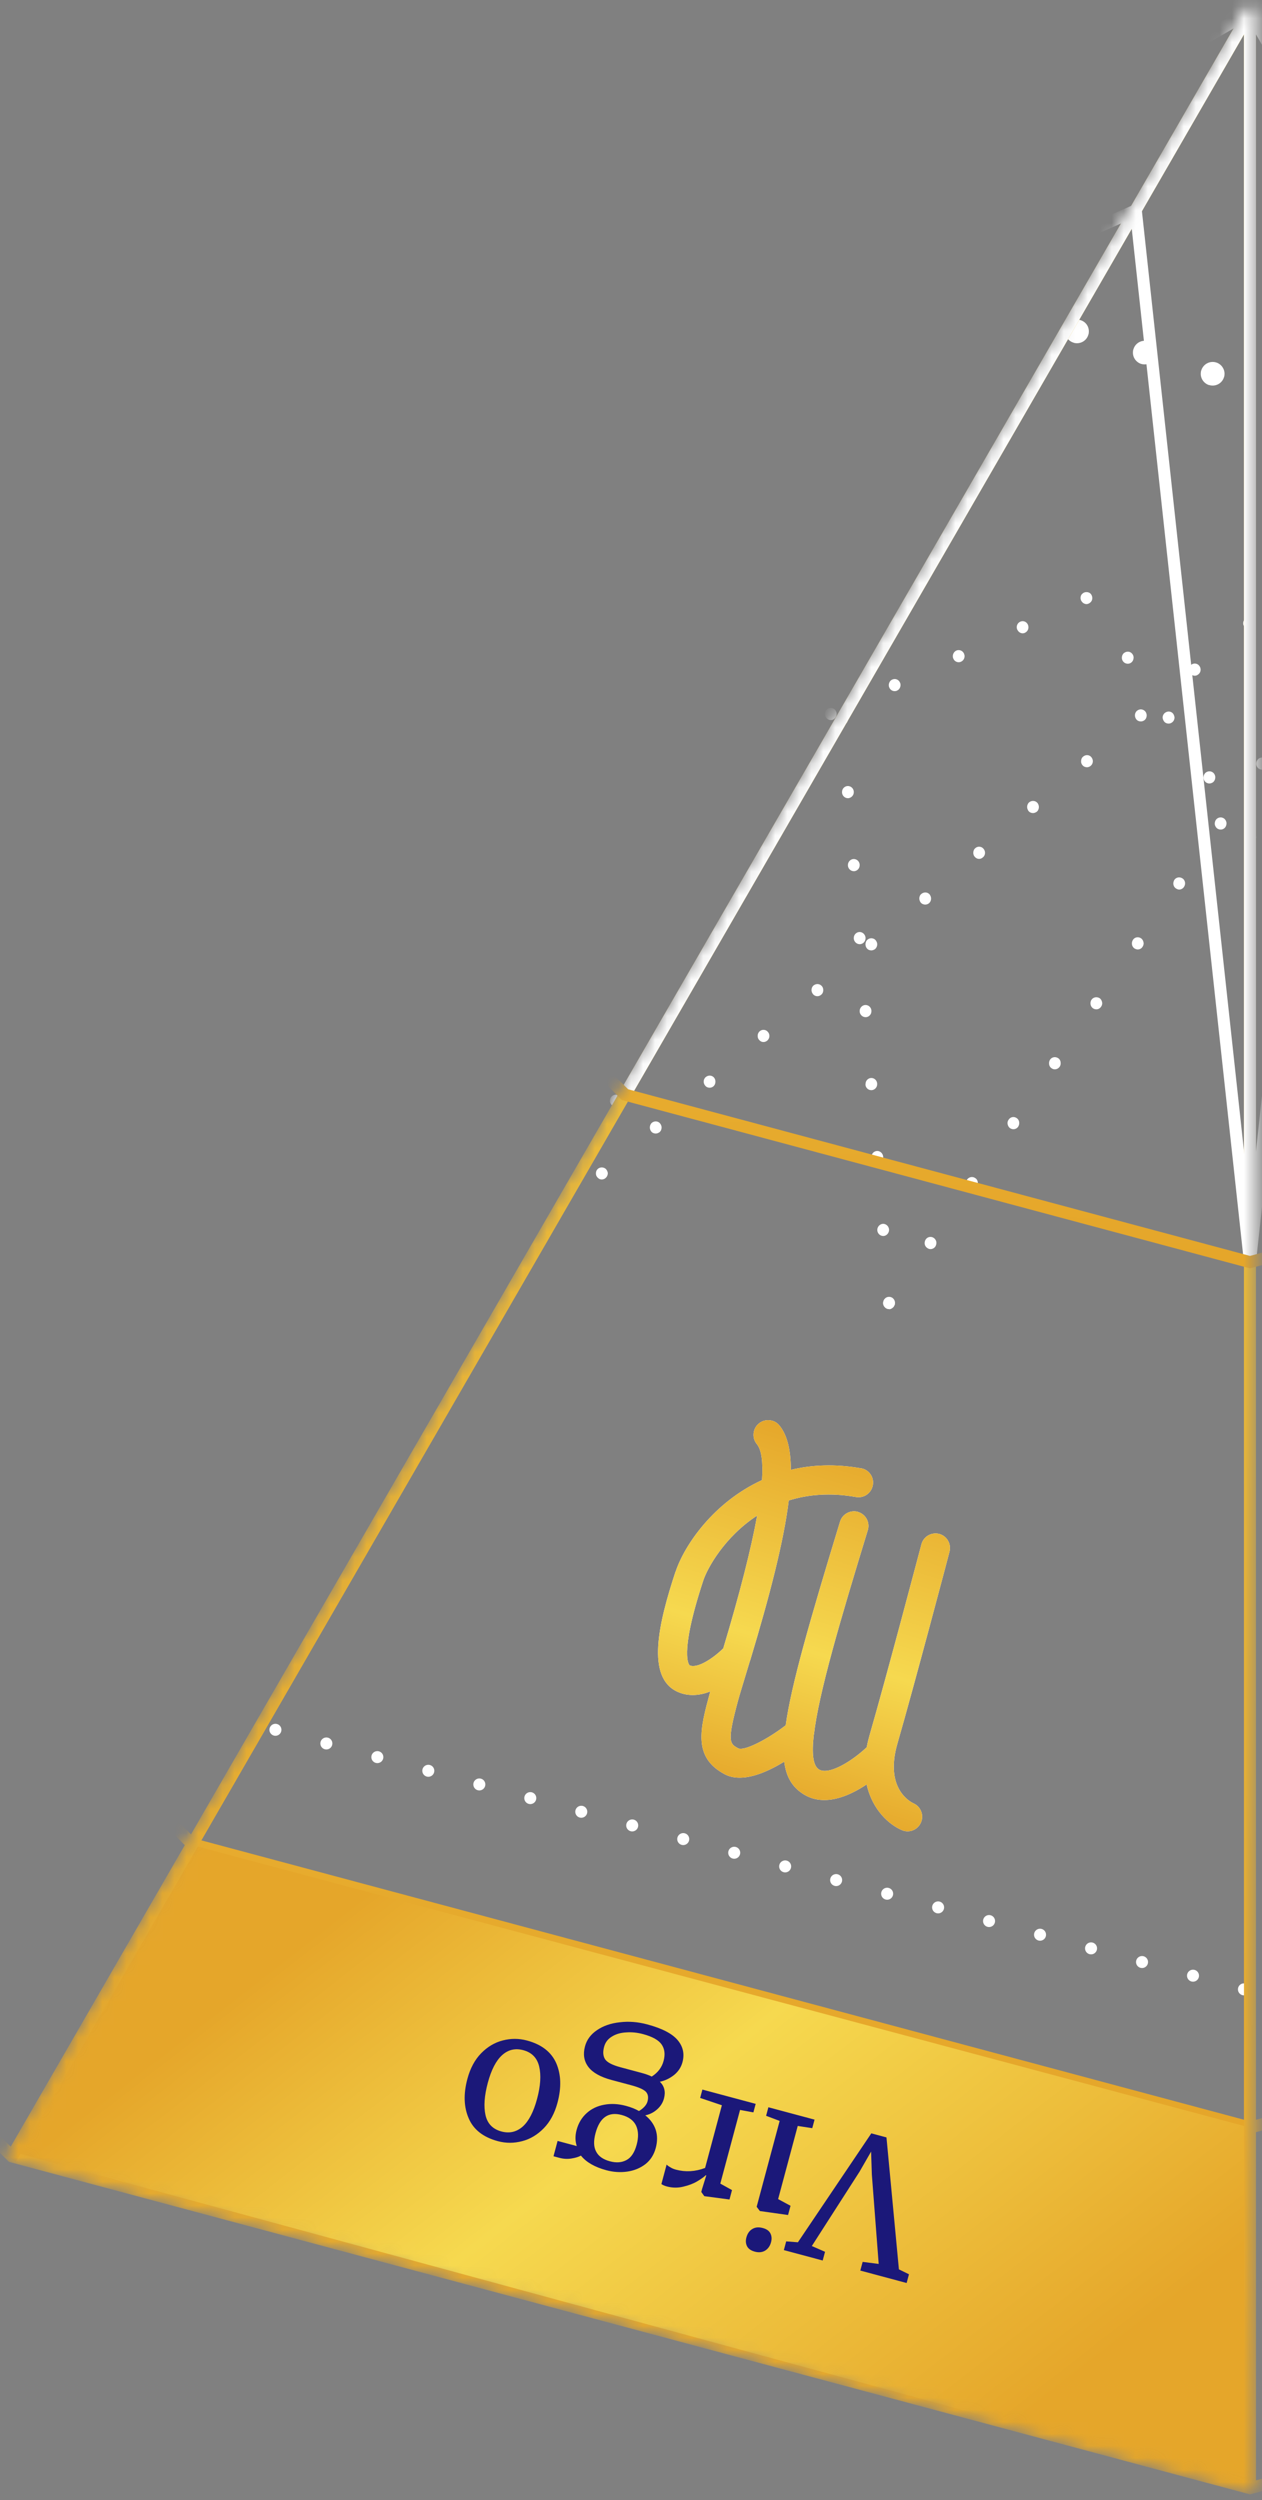 <svg width="105" height="208" viewBox="0 0 105 208" fill="none" xmlns="http://www.w3.org/2000/svg">
<rect x="0" y="0" width="105" height="208" fill="#808080" stroke="none"/>
<mask id="mask0_487_8538" style="mask-type:alpha" maskUnits="userSpaceOnUse" x="0" y="0" width="105" height="208">
<path d="M1 179.403L104 207.001V1L1 179.403Z" fill="#FF0000" stroke="#FF0000" stroke-linejoin="round"/>
</mask>
<g mask="url(#mask0_487_8538)">
<circle cx="0.801" cy="122.83" r="0.5" fill="white"/>
<circle cx="3.906" cy="125.935" r="0.5" fill="white"/>
<circle cx="7.01" cy="129.04" r="0.5" fill="white"/>
<circle cx="10.115" cy="132.145" r="0.5" fill="white"/>
<circle cx="13.222" cy="135.25" r="0.5" fill="white"/>
<circle cx="16.324" cy="138.355" r="0.5" fill="white"/>
<circle cx="19.43" cy="141.46" r="0.5" fill="white"/>
<circle cx="22.916" cy="143.908" r="0.5" fill="white"/>
<circle cx="27.154" cy="145.045" r="0.5" fill="white"/>
<circle cx="31.396" cy="146.181" r="0.5" fill="white"/>
<circle cx="35.636" cy="147.318" r="0.5" fill="white"/>
<circle cx="39.881" cy="148.454" r="0.5" fill="white"/>
<circle cx="44.121" cy="149.591" r="0.5" fill="white"/>
<circle cx="48.363" cy="150.727" r="0.5" fill="white"/>
<circle cx="52.601" cy="151.864" r="0.5" fill="white"/>
<circle cx="56.846" cy="153" r="0.5" fill="white"/>
<circle cx="61.088" cy="154.137" r="0.5" fill="white"/>
<circle cx="65.326" cy="155.273" r="0.5" fill="white"/>
<circle cx="69.568" cy="156.41" r="0.5" fill="white"/>
<circle cx="73.812" cy="157.546" r="0.5" fill="white"/>
<circle cx="78.052" cy="158.683" r="0.5" fill="white"/>
<circle cx="82.291" cy="159.819" r="0.5" fill="white"/>
<circle cx="86.533" cy="160.956" r="0.5" fill="white"/>
<circle cx="90.777" cy="162.092" r="0.5" fill="white"/>
<circle cx="95.019" cy="163.229" r="0.5" fill="white"/>
<circle cx="99.26" cy="164.365" r="0.5" fill="white"/>
<circle cx="103.498" cy="165.502" r="0.5" fill="white"/>
<path d="M104 -204.999L207 -177.4L282.401 -101.999L310 1.001L282.401 104.001L207 179.403L104 207.001L1 179.403L-74.401 104.001L-102 1.001L-74.401 -101.999L1 -177.4L104 -204.999Z" stroke="url(#paint0_linear_487_8538)"/>
<path d="M103.923 52.362C103.792 52.362 103.673 52.317 103.586 52.204C103.542 52.159 103.499 52.103 103.477 52.047C103.444 51.99 103.434 51.923 103.434 51.856C103.434 51.721 103.477 51.597 103.586 51.496C103.629 51.451 103.684 51.406 103.738 51.383C103.912 51.305 104.129 51.35 104.271 51.496C104.369 51.586 104.412 51.721 104.412 51.856C104.412 51.99 104.369 52.114 104.271 52.204C104.184 52.305 104.053 52.362 103.923 52.362Z" fill="white"/>
<path d="M54.177 94.124C54.101 94.023 54.068 93.91 54.068 93.798C54.068 93.652 54.123 93.506 54.242 93.404C54.449 93.236 54.764 93.258 54.927 93.472C55.003 93.573 55.047 93.686 55.047 93.798C55.047 93.944 54.993 94.09 54.873 94.192C54.775 94.259 54.666 94.304 54.558 94.304C54.405 94.304 54.275 94.248 54.177 94.124ZM58.668 90.312C58.591 90.222 58.548 90.099 58.548 89.986C58.548 89.84 58.602 89.705 58.722 89.604C58.939 89.424 59.244 89.446 59.418 89.66C59.494 89.761 59.526 89.874 59.526 89.986C59.526 90.132 59.472 90.278 59.353 90.38C59.266 90.458 59.146 90.492 59.037 90.492C58.896 90.492 58.765 90.436 58.668 90.312ZM63.147 86.5C63.071 86.41 63.038 86.298 63.038 86.174C63.038 86.028 63.093 85.893 63.212 85.792C63.419 85.612 63.734 85.646 63.897 85.859C63.974 85.949 64.017 86.062 64.017 86.185C64.017 86.332 63.952 86.466 63.843 86.568C63.745 86.646 63.636 86.691 63.528 86.691C63.376 86.691 63.245 86.624 63.147 86.5ZM67.638 82.7C67.561 82.598 67.518 82.486 67.518 82.374C67.518 82.227 67.572 82.081 67.692 81.98C67.909 81.811 68.214 81.834 68.388 82.047C68.464 82.137 68.497 82.261 68.497 82.374C68.497 82.52 68.442 82.666 68.323 82.756C68.236 82.835 68.116 82.879 68.007 82.879C67.866 82.879 67.736 82.823 67.638 82.7ZM72.117 78.888C72.041 78.787 72.008 78.674 72.008 78.562C72.008 78.415 72.063 78.269 72.183 78.168C72.389 77.999 72.704 78.022 72.868 78.236C72.944 78.337 72.987 78.449 72.987 78.562C72.987 78.708 72.922 78.854 72.813 78.955C72.715 79.023 72.606 79.068 72.498 79.068C72.346 79.068 72.215 79.011 72.117 78.888ZM76.597 75.076C76.532 74.986 76.488 74.862 76.488 74.75C76.488 74.603 76.543 74.457 76.662 74.367C76.879 74.187 77.184 74.21 77.358 74.424C77.423 74.525 77.467 74.637 77.467 74.75C77.467 74.907 77.412 75.042 77.293 75.143C77.206 75.222 77.086 75.256 76.977 75.256C76.836 75.256 76.695 75.199 76.597 75.076ZM81.087 71.264C81.011 71.174 80.979 71.061 80.979 70.949C80.979 70.791 81.033 70.657 81.153 70.555C81.359 70.376 81.674 70.409 81.838 70.623C81.914 70.713 81.957 70.837 81.957 70.949C81.957 71.095 81.892 71.241 81.772 71.331C81.685 71.41 81.577 71.455 81.468 71.455C81.316 71.455 81.185 71.388 81.087 71.264ZM85.567 67.463C85.502 67.362 85.458 67.249 85.458 67.137C85.458 66.991 85.513 66.845 85.632 66.743C85.85 66.575 86.154 66.597 86.328 66.811C86.393 66.901 86.437 67.025 86.437 67.137C86.437 67.283 86.382 67.429 86.263 67.531C86.165 67.598 86.056 67.643 85.948 67.643C85.806 67.643 85.665 67.587 85.567 67.463ZM90.057 63.651C89.981 63.561 89.938 63.438 89.949 63.325C89.949 63.179 90.003 63.033 90.123 62.943C90.329 62.763 90.644 62.785 90.808 62.999C90.884 63.1 90.927 63.213 90.927 63.325C90.927 63.483 90.862 63.617 90.742 63.719C90.655 63.786 90.547 63.831 90.438 63.831C90.297 63.831 90.155 63.775 90.057 63.651ZM94.537 59.839C94.472 59.749 94.428 59.637 94.428 59.513C94.428 59.367 94.483 59.232 94.602 59.131C94.82 58.951 95.124 58.985 95.298 59.198C95.363 59.288 95.407 59.401 95.407 59.513C95.407 59.659 95.353 59.806 95.233 59.907C95.135 59.985 95.026 60.019 94.918 60.019C94.765 60.019 94.635 59.963 94.537 59.839ZM99.028 56.039C98.853 55.814 98.875 55.499 99.093 55.319C99.299 55.139 99.615 55.173 99.778 55.386C99.952 55.6 99.93 55.926 99.713 56.095C99.626 56.173 99.517 56.218 99.408 56.218C99.267 56.218 99.125 56.151 99.028 56.039Z" fill="white"/>
<path d="M50.071 98.127C49.941 98.127 49.832 98.082 49.723 97.97C49.68 97.925 49.647 97.869 49.615 97.812C49.593 97.756 49.582 97.677 49.582 97.621C49.582 97.475 49.626 97.352 49.723 97.261C49.767 97.216 49.821 97.183 49.876 97.16C50.06 97.082 50.278 97.127 50.419 97.261C50.506 97.363 50.571 97.498 50.571 97.621C50.571 97.677 50.55 97.756 50.528 97.812C50.495 97.869 50.463 97.936 50.419 97.97C50.376 98.015 50.321 98.06 50.267 98.082C50.213 98.105 50.136 98.127 50.071 98.127Z" fill="white"/>
<path d="M51.147 92.067C50.886 92.022 50.701 91.74 50.756 91.482C50.81 91.201 51.071 91.032 51.332 91.077C51.593 91.133 51.767 91.403 51.723 91.673C51.68 91.92 51.473 92.078 51.234 92.078C51.234 92.078 51.18 92.078 51.147 92.078V92.067ZM52.31 86.028C52.071 85.983 51.919 85.769 51.919 85.533C51.919 85.533 51.919 85.466 51.919 85.432C51.962 85.162 52.234 84.971 52.495 85.039C52.724 85.084 52.887 85.297 52.887 85.522C52.887 85.522 52.887 85.59 52.887 85.635C52.843 85.871 52.637 86.039 52.408 86.039C52.408 86.039 52.343 86.039 52.31 86.039V86.028ZM53.474 79.99C53.235 79.945 53.082 79.731 53.082 79.495C53.082 79.495 53.082 79.439 53.082 79.394C53.126 79.124 53.398 78.944 53.659 79C53.887 79.056 54.05 79.259 54.05 79.495C54.05 79.495 54.05 79.562 54.05 79.596C54.007 79.844 53.8 80.001 53.572 80.001C53.572 80.001 53.506 80.001 53.474 80.001V79.99ZM54.637 73.951C54.409 73.906 54.246 73.693 54.246 73.457C54.246 73.457 54.246 73.389 54.246 73.355C54.3 73.085 54.561 72.894 54.822 72.951C55.061 72.996 55.214 73.209 55.214 73.445C55.214 73.445 55.214 73.513 55.214 73.547C55.17 73.794 54.963 73.963 54.735 73.963C54.735 73.963 54.681 73.963 54.637 73.963V73.951ZM55.812 67.913C55.572 67.857 55.409 67.654 55.409 67.418C55.409 67.418 55.409 67.362 55.409 67.317C55.464 67.047 55.724 66.867 55.985 66.924C56.225 66.968 56.377 67.182 56.377 67.418C56.377 67.418 56.377 67.486 56.377 67.519C56.333 67.767 56.127 67.924 55.898 67.924C55.898 67.924 55.844 67.924 55.812 67.924V67.913ZM56.975 61.875C56.736 61.818 56.584 61.616 56.573 61.38C56.573 61.38 56.573 61.312 56.573 61.279C56.627 61.009 56.888 60.829 57.149 60.885C57.388 60.93 57.54 61.144 57.551 61.369C57.551 61.369 57.551 61.436 57.551 61.47C57.508 61.717 57.301 61.886 57.062 61.886C57.062 61.886 57.008 61.886 56.975 61.886V61.875ZM58.138 55.825C57.899 55.78 57.747 55.566 57.747 55.33C57.747 55.33 57.747 55.274 57.747 55.229C57.79 54.959 58.062 54.779 58.312 54.836C58.551 54.88 58.715 55.094 58.715 55.33C58.715 55.33 58.715 55.386 58.715 55.431C58.671 55.679 58.465 55.836 58.236 55.836C58.236 55.836 58.171 55.836 58.138 55.836V55.825ZM59.302 49.787C59.073 49.742 58.91 49.528 58.91 49.292C58.91 49.292 58.91 49.224 58.91 49.191C58.965 48.921 59.225 48.73 59.486 48.786C59.715 48.831 59.878 49.044 59.878 49.281C59.878 49.281 59.878 49.348 59.878 49.382C59.834 49.629 59.628 49.798 59.4 49.798C59.4 49.798 59.334 49.798 59.302 49.798V49.787ZM60.476 43.748C60.237 43.703 60.074 43.49 60.074 43.254C60.074 43.254 60.074 43.197 60.074 43.152C60.128 42.882 60.389 42.703 60.65 42.759C60.889 42.804 61.041 43.017 61.041 43.254C61.041 43.254 61.041 43.321 61.041 43.355C60.998 43.602 60.791 43.76 60.563 43.76C60.563 43.76 60.508 43.76 60.476 43.76V43.748ZM61.639 37.71C61.4 37.665 61.248 37.451 61.237 37.215C61.237 37.215 61.237 37.148 61.237 37.114C61.291 36.844 61.552 36.653 61.813 36.72C62.053 36.765 62.205 36.979 62.205 37.204C62.205 37.204 62.205 37.271 62.205 37.305C62.161 37.553 61.955 37.721 61.715 37.721C61.715 37.721 61.661 37.721 61.628 37.721L61.639 37.71ZM62.803 31.672C62.563 31.627 62.411 31.413 62.411 31.177C62.411 31.177 62.411 31.109 62.411 31.076C62.455 30.806 62.716 30.626 62.977 30.682C63.216 30.727 63.379 30.941 63.379 31.177C63.379 31.177 63.379 31.233 63.379 31.278C63.336 31.525 63.129 31.683 62.901 31.683C62.901 31.683 62.835 31.683 62.803 31.683V31.672ZM63.966 25.633C63.727 25.577 63.575 25.375 63.575 25.138C63.575 25.138 63.575 25.071 63.575 25.037C63.629 24.767 63.89 24.576 64.151 24.632C64.379 24.677 64.542 24.891 64.542 25.127C64.542 25.127 64.542 25.195 64.542 25.228C64.499 25.476 64.292 25.644 64.064 25.644C64.064 25.644 63.999 25.644 63.966 25.644V25.633Z" fill="white"/>
<path d="M64.079 25.655C64.014 25.655 63.949 25.655 63.894 25.622C63.84 25.588 63.775 25.554 63.742 25.509C63.688 25.464 63.655 25.408 63.633 25.352C63.601 25.296 63.59 25.217 63.59 25.161C63.59 25.015 63.633 24.891 63.742 24.801C63.916 24.621 64.253 24.621 64.427 24.801C64.525 24.891 64.579 25.026 64.579 25.161C64.579 25.217 64.579 25.296 64.536 25.352C64.514 25.408 64.481 25.464 64.427 25.509C64.383 25.554 64.329 25.588 64.275 25.622C64.22 25.644 64.155 25.655 64.09 25.655H64.079Z" fill="white"/>
<path d="M58.215 23.688C57.954 23.609 57.812 23.317 57.899 23.047C57.975 22.788 58.258 22.642 58.519 22.721C58.769 22.811 58.91 23.092 58.834 23.373C58.769 23.575 58.573 23.721 58.367 23.721C58.367 23.721 58.269 23.721 58.215 23.688ZM52.495 21.742C52.278 21.675 52.158 21.473 52.158 21.248C52.158 21.248 52.158 21.146 52.191 21.09C52.278 20.832 52.55 20.686 52.811 20.775C53.017 20.843 53.148 21.045 53.148 21.259C53.148 21.259 53.148 21.36 53.126 21.405C53.061 21.619 52.865 21.754 52.669 21.754C52.615 21.754 52.561 21.754 52.517 21.731L52.495 21.742ZM46.776 19.786C46.57 19.718 46.439 19.516 46.439 19.302C46.439 19.302 46.439 19.201 46.461 19.145C46.548 18.886 46.82 18.729 47.081 18.819C47.298 18.886 47.429 19.089 47.429 19.302C47.429 19.302 47.429 19.404 47.396 19.46C47.331 19.673 47.146 19.808 46.94 19.808C46.885 19.808 46.831 19.808 46.787 19.775L46.776 19.786ZM41.057 17.841C40.851 17.773 40.72 17.571 40.72 17.346C40.72 17.346 40.72 17.245 40.753 17.188C40.829 16.93 41.112 16.784 41.373 16.873C41.579 16.941 41.71 17.143 41.71 17.357C41.71 17.357 41.71 17.458 41.688 17.515C41.623 17.728 41.427 17.863 41.22 17.863C41.22 17.863 41.123 17.863 41.068 17.841H41.057ZM35.349 15.884C35.142 15.816 35.012 15.614 35.012 15.4C35.012 15.4 35.012 15.299 35.045 15.243C35.132 14.984 35.403 14.827 35.664 14.917C35.871 14.984 36.012 15.187 36.001 15.4C36.001 15.4 36.001 15.502 35.98 15.547C35.914 15.76 35.719 15.895 35.512 15.895C35.512 15.895 35.414 15.895 35.36 15.873L35.349 15.884ZM29.63 13.927C29.423 13.86 29.282 13.658 29.293 13.444C29.293 13.444 29.293 13.343 29.315 13.298C29.402 13.039 29.673 12.893 29.934 12.972C30.152 13.039 30.282 13.242 30.282 13.466C30.282 13.466 30.282 13.568 30.25 13.613C30.184 13.826 30 13.961 29.793 13.961C29.739 13.961 29.684 13.961 29.641 13.927H29.63ZM23.911 11.982C23.704 11.915 23.574 11.712 23.574 11.499C23.574 11.499 23.574 11.397 23.606 11.352C23.683 11.094 23.954 10.936 24.226 11.026C24.433 11.094 24.563 11.296 24.563 11.51C24.563 11.51 24.563 11.611 24.531 11.667C24.476 11.881 24.28 12.016 24.074 12.016C24.074 12.016 23.965 12.016 23.922 11.993L23.911 11.982ZM18.203 10.025C17.985 9.958 17.855 9.756 17.855 9.542C17.855 9.542 17.855 9.441 17.887 9.385C17.974 9.126 18.246 8.98 18.507 9.059C18.714 9.126 18.855 9.328 18.844 9.553C18.844 9.553 18.844 9.643 18.822 9.699C18.757 9.913 18.561 10.048 18.355 10.048C18.355 10.048 18.257 10.048 18.213 10.014L18.203 10.025ZM12.483 8.08C12.277 8.013 12.136 7.81 12.146 7.585C12.146 7.585 12.146 7.484 12.168 7.439C12.255 7.169 12.527 7.023 12.788 7.113C13.005 7.181 13.125 7.383 13.125 7.597C13.125 7.597 13.125 7.698 13.103 7.754C13.038 7.968 12.853 8.103 12.647 8.103C12.592 8.103 12.538 8.103 12.494 8.08H12.483ZM6.764 6.124C6.558 6.056 6.427 5.854 6.427 5.64C6.427 5.64 6.427 5.539 6.449 5.494C6.536 5.235 6.808 5.078 7.069 5.168C7.286 5.235 7.406 5.438 7.406 5.651C7.406 5.651 7.406 5.753 7.373 5.798C7.308 6.011 7.123 6.146 6.917 6.146C6.917 6.146 6.808 6.146 6.764 6.124ZM1.045 4.167C0.839 4.1 0.708 3.897 0.708 3.684C0.708 3.684 0.708 3.582 0.741 3.537C0.817 3.279 1.089 3.133 1.361 3.211C1.567 3.279 1.698 3.481 1.698 3.706C1.698 3.706 1.698 3.807 1.676 3.852C1.611 4.066 1.415 4.201 1.208 4.201C1.208 4.201 1.111 4.201 1.056 4.167H1.045ZM-4.663 2.222C-4.88 2.154 -5 1.952 -5 1.738C-5 1.738 -5 1.637 -4.978 1.581C-4.891 1.322 -4.619 1.165 -4.359 1.255C-4.152 1.322 -4.021 1.525 -4.021 1.738C-4.021 1.738 -4.021 1.839 -4.054 1.896C-4.119 2.109 -4.304 2.244 -4.511 2.244C-4.565 2.244 -4.619 2.244 -4.663 2.222Z" fill="white"/>
<path d="M100.595 32.039C100.155 31.894 99.882 31.484 99.906 31.047C99.911 30.971 99.915 30.895 99.953 30.798C100.124 30.282 100.665 29.995 101.192 30.156C101.622 30.289 101.905 30.71 101.881 31.136C101.876 31.223 101.872 31.3 101.835 31.385C101.701 31.827 101.281 32.099 100.845 32.075C100.768 32.07 100.692 32.066 100.606 32.028L100.595 32.039ZM105.653 30.788C105.636 30.699 105.619 30.611 105.624 30.523C105.648 30.087 105.954 29.709 106.396 29.625C106.928 29.501 107.457 29.826 107.58 30.359C107.596 30.458 107.613 30.547 107.608 30.634C107.585 31.06 107.278 31.448 106.836 31.533C106.747 31.561 106.659 31.567 106.572 31.562C106.136 31.538 105.759 31.232 105.664 30.788L105.653 30.788ZM94.951 30.278C94.51 30.133 94.238 29.724 94.262 29.287C94.266 29.211 94.27 29.134 94.309 29.038C94.469 28.521 95.021 28.234 95.537 28.394C95.967 28.528 96.25 28.949 96.226 29.375C96.222 29.451 96.217 29.538 96.179 29.624C96.035 30.054 95.614 30.337 95.189 30.313C95.113 30.309 95.026 30.304 94.94 30.267L94.951 30.278ZM111.424 29.489C111.407 29.401 111.39 29.312 111.395 29.225C111.419 28.788 111.725 28.411 112.167 28.326C112.709 28.214 113.227 28.538 113.351 29.071C113.368 29.16 113.385 29.248 113.38 29.335C113.355 29.772 113.05 30.149 112.608 30.234C112.519 30.262 112.431 30.268 112.344 30.263C111.907 30.239 111.531 29.933 111.435 29.49L111.424 29.489ZM89.317 28.507C88.876 28.373 88.604 27.964 88.628 27.527C88.633 27.451 88.638 27.363 88.675 27.278C88.847 26.751 89.387 26.474 89.903 26.634C90.344 26.769 90.617 27.178 90.592 27.615C90.588 27.691 90.583 27.779 90.546 27.864C90.412 28.305 89.992 28.578 89.556 28.553C89.479 28.549 89.403 28.545 89.317 28.507ZM117.421 28.652C117.236 28.445 117.152 28.188 117.167 27.915C117.181 27.664 117.281 27.44 117.478 27.253C117.881 26.893 118.503 26.916 118.864 27.309C119.06 27.517 119.143 27.785 119.129 28.047C119.115 28.298 119.003 28.532 118.807 28.708C118.611 28.894 118.344 28.977 118.093 28.963C117.842 28.949 117.596 28.848 117.421 28.652ZM84.067 25.17C83.871 24.962 83.787 24.705 83.802 24.432C83.816 24.192 83.927 23.957 84.123 23.782C84.516 23.41 85.138 23.434 85.509 23.838C85.694 24.045 85.778 24.302 85.764 24.564C85.75 24.815 85.649 25.05 85.453 25.225C85.246 25.411 84.99 25.495 84.728 25.48C84.488 25.467 84.242 25.366 84.067 25.17ZM121.769 24.646C121.573 24.438 121.488 24.181 121.504 23.908C121.517 23.668 121.629 23.433 121.824 23.258C122.217 22.886 122.839 22.909 123.21 23.314C123.407 23.511 123.491 23.778 123.465 24.04C123.451 24.291 123.351 24.526 123.155 24.701C122.959 24.887 122.691 24.971 122.43 24.956C122.179 24.942 121.944 24.842 121.769 24.646ZM80.066 20.818C79.869 20.621 79.786 20.353 79.8 20.091C79.814 19.84 79.926 19.606 80.122 19.43C80.514 19.058 81.136 19.082 81.508 19.486C81.693 19.693 81.788 19.95 81.762 20.223C81.748 20.474 81.648 20.698 81.452 20.873C81.255 21.07 80.988 21.154 80.726 21.14C80.475 21.126 80.241 21.014 80.066 20.818ZM126.127 20.64C125.931 20.432 125.847 20.175 125.862 19.902C125.875 19.662 125.987 19.427 126.172 19.252C126.575 18.88 127.198 18.904 127.569 19.308C127.755 19.504 127.838 19.772 127.824 20.034C127.81 20.274 127.709 20.52 127.513 20.695C127.306 20.881 127.05 20.965 126.788 20.951C126.537 20.937 126.302 20.836 126.127 20.64ZM76.064 16.477C75.868 16.269 75.784 16.002 75.799 15.739C75.813 15.488 75.925 15.254 76.12 15.078C76.513 14.717 77.145 14.741 77.507 15.134C77.703 15.342 77.787 15.598 77.772 15.871C77.758 16.122 77.647 16.346 77.45 16.532C77.254 16.719 76.987 16.802 76.725 16.788C76.474 16.774 76.239 16.673 76.064 16.477ZM130.252 16.501C129.812 16.356 129.54 15.935 129.564 15.509C129.568 15.433 129.573 15.346 129.61 15.26C129.781 14.744 130.323 14.457 130.85 14.617C131.291 14.752 131.563 15.161 131.539 15.598C131.534 15.674 131.53 15.751 131.492 15.847C131.358 16.289 130.938 16.561 130.502 16.537C130.425 16.532 130.349 16.528 130.263 16.501L130.252 16.501ZM73.865 10.605C73.837 10.516 73.831 10.428 73.836 10.341C73.861 9.904 74.166 9.527 74.609 9.431C75.14 9.318 75.658 9.643 75.781 10.175C75.809 10.275 75.815 10.363 75.81 10.451C75.786 10.876 75.481 11.254 75.037 11.36C74.948 11.388 74.86 11.394 74.773 11.389C74.337 11.365 73.96 11.059 73.875 10.617L73.865 10.605ZM132.022 10.85C131.581 10.716 131.31 10.296 131.334 9.859C131.338 9.783 131.342 9.706 131.381 9.61C131.552 9.094 132.093 8.806 132.62 8.967C133.05 9.101 133.333 9.521 133.309 9.947C133.304 10.035 133.3 10.111 133.262 10.197C133.128 10.638 132.708 10.91 132.283 10.886C132.196 10.882 132.119 10.877 132.034 10.84L132.022 10.85ZM72.58 4.828C72.552 4.739 72.546 4.651 72.551 4.552C72.575 4.127 72.88 3.749 73.324 3.643C73.855 3.53 74.373 3.855 74.497 4.387C74.524 4.476 74.53 4.575 74.525 4.662C74.501 5.088 74.196 5.465 73.753 5.561C73.664 5.578 73.576 5.595 73.489 5.59C73.052 5.566 72.676 5.26 72.591 4.817L72.58 4.828ZM133.793 5.2C133.352 5.065 133.08 4.645 133.103 4.219C133.108 4.143 133.113 4.056 133.139 3.969C133.311 3.442 133.862 3.167 134.379 3.316C134.819 3.461 135.092 3.87 135.067 4.307C135.063 4.383 135.059 4.46 135.01 4.556C134.876 4.997 134.456 5.269 134.031 5.246C133.943 5.241 133.867 5.237 133.782 5.199L133.793 5.2ZM71.964 -0.211C71.523 -0.356 71.252 -0.777 71.275 -1.202C71.28 -1.279 71.284 -1.366 71.322 -1.441C71.493 -1.957 72.034 -2.244 72.561 -2.083C72.991 -1.95 73.273 -1.529 73.25 -1.103C73.245 -1.027 73.241 -0.939 73.203 -0.854C73.07 -0.423 72.649 -0.14 72.213 -0.165C72.136 -0.169 72.06 -0.173 71.975 -0.211L71.964 -0.211ZM133.364 -1.231C133.336 -1.32 133.33 -1.408 133.335 -1.495C133.359 -1.932 133.665 -2.309 134.107 -2.394C134.638 -2.507 135.156 -2.182 135.28 -1.65C135.307 -1.56 135.313 -1.472 135.309 -1.385C135.284 -0.948 134.99 -0.571 134.547 -0.486C134.447 -0.458 134.36 -0.452 134.272 -0.457C133.847 -0.481 133.459 -0.787 133.375 -1.23L133.364 -1.231ZM73.723 -5.862C73.282 -5.997 73.01 -6.417 73.035 -6.854C73.039 -6.93 73.043 -7.006 73.081 -7.103C73.252 -7.619 73.804 -7.906 74.32 -7.746C74.761 -7.611 75.033 -7.191 75.01 -6.765C75.005 -6.678 75 -6.602 74.963 -6.516C74.829 -6.075 74.409 -5.802 73.984 -5.826C73.907 -5.83 73.82 -5.835 73.746 -5.872L73.723 -5.862ZM132.078 -6.997C132.061 -7.086 132.044 -7.174 132.049 -7.262C132.073 -7.698 132.379 -8.075 132.821 -8.16C133.353 -8.284 133.881 -7.948 134.004 -7.415C134.021 -7.327 134.027 -7.239 134.022 -7.151C133.998 -6.715 133.704 -6.337 133.261 -6.252C133.172 -6.224 133.084 -6.218 132.997 -6.223C132.561 -6.247 132.184 -6.553 132.089 -6.997L132.078 -6.997ZM75.493 -11.502C75.063 -11.636 74.78 -12.057 74.804 -12.482C74.808 -12.57 74.813 -12.646 74.85 -12.732C75.011 -13.259 75.562 -13.535 76.079 -13.386C76.519 -13.241 76.792 -12.831 76.768 -12.395C76.763 -12.318 76.759 -12.242 76.721 -12.145C76.576 -11.704 76.156 -11.432 75.731 -11.456C75.654 -11.46 75.567 -11.465 75.493 -11.502ZM130.792 -12.764C130.775 -12.852 130.769 -12.94 130.773 -13.027C130.798 -13.464 131.092 -13.842 131.535 -13.927C132.067 -14.05 132.595 -13.725 132.718 -13.182C132.746 -13.092 132.752 -13.005 132.747 -12.917C132.723 -12.491 132.417 -12.103 131.975 -12.018C131.886 -11.991 131.798 -11.985 131.711 -11.989C131.275 -12.014 130.898 -12.319 130.802 -12.763L130.792 -12.764ZM77.485 -17.009C77.299 -17.205 77.204 -17.474 77.23 -17.735C77.244 -17.986 77.344 -18.221 77.54 -18.396C77.933 -18.769 78.565 -18.733 78.926 -18.341C79.122 -18.133 79.207 -17.876 79.191 -17.604C79.178 -17.363 79.066 -17.129 78.882 -16.953C78.674 -16.756 78.417 -16.672 78.156 -16.687C77.905 -16.701 77.66 -16.813 77.485 -17.009ZM127.715 -17.02C127.519 -17.228 127.434 -17.485 127.461 -17.757C127.474 -17.997 127.575 -18.232 127.771 -18.419C128.163 -18.78 128.796 -18.756 129.156 -18.341C129.353 -18.144 129.436 -17.877 129.422 -17.615C129.408 -17.363 129.296 -17.129 129.1 -16.954C128.904 -16.767 128.637 -16.684 128.375 -16.698C128.135 -16.712 127.889 -16.813 127.714 -17.009L127.715 -17.02ZM81.832 -21.015C81.635 -21.212 81.552 -21.48 81.566 -21.742C81.58 -21.993 81.692 -22.228 81.888 -22.403C82.28 -22.775 82.913 -22.751 83.274 -22.348C83.47 -22.139 83.554 -21.883 83.528 -21.61C83.514 -21.37 83.414 -21.135 83.218 -20.96C83.021 -20.763 82.754 -20.679 82.503 -20.693C82.252 -20.707 82.007 -20.819 81.832 -21.015ZM123.713 -21.372C123.517 -21.58 123.433 -21.836 123.448 -22.109C123.462 -22.35 123.573 -22.584 123.769 -22.759C124.162 -23.132 124.795 -23.107 125.155 -22.704C125.351 -22.496 125.436 -22.239 125.41 -21.978C125.397 -21.738 125.295 -21.492 125.1 -21.316C124.903 -21.13 124.636 -21.047 124.385 -21.061C124.134 -21.075 123.889 -21.176 123.713 -21.372ZM86.179 -25.011C85.983 -25.219 85.899 -25.486 85.914 -25.748C85.928 -25.999 86.039 -26.234 86.224 -26.41C86.627 -26.771 87.249 -26.747 87.621 -26.354C87.806 -26.146 87.891 -25.89 87.875 -25.617C87.861 -25.366 87.75 -25.142 87.566 -24.966C87.358 -24.77 87.101 -24.685 86.84 -24.7C86.589 -24.714 86.354 -24.826 86.179 -25.011ZM120.134 -25.437C119.607 -25.609 119.331 -26.15 119.492 -26.678C119.586 -26.99 119.817 -27.207 120.096 -27.312C120.096 -27.312 120.118 -27.311 120.129 -27.31L120.162 -27.308C120.162 -27.308 120.183 -27.307 120.206 -27.328C120.362 -27.363 120.548 -27.363 120.708 -27.3C120.902 -27.245 121.07 -27.126 121.193 -26.977L121.192 -26.955C121.334 -26.761 121.409 -26.527 121.396 -26.298C121.383 -26.058 121.271 -25.823 121.075 -25.648C120.89 -25.472 120.644 -25.376 120.404 -25.378L120.36 -25.381C120.273 -25.386 120.197 -25.39 120.111 -25.428L120.134 -25.437ZM90.989 -28.104C90.972 -28.193 90.967 -28.292 90.972 -28.379C90.996 -28.805 91.29 -29.183 91.733 -29.278C92.275 -29.39 92.793 -29.066 92.917 -28.533C92.944 -28.444 92.95 -28.356 92.946 -28.269C92.921 -27.832 92.616 -27.455 92.173 -27.359C92.084 -27.342 91.997 -27.336 91.909 -27.341C91.473 -27.365 91.096 -27.66 91 -28.104L90.989 -28.104ZM114.501 -27.208C114.06 -27.342 113.788 -27.763 113.812 -28.189C113.816 -28.265 113.821 -28.352 113.858 -28.427C114.029 -28.954 114.57 -29.23 115.086 -29.07C115.527 -28.936 115.8 -28.526 115.775 -28.09C115.771 -28.013 115.766 -27.926 115.729 -27.852C115.584 -27.411 115.175 -27.138 114.739 -27.162C114.663 -27.166 114.586 -27.171 114.501 -27.208ZM96.761 -29.403C96.733 -29.492 96.727 -29.58 96.732 -29.678C96.756 -30.104 97.062 -30.481 97.504 -30.577C98.036 -30.69 98.554 -30.365 98.677 -29.832C98.704 -29.733 98.71 -29.645 98.706 -29.557C98.682 -29.131 98.376 -28.754 97.933 -28.659C97.844 -28.631 97.757 -28.625 97.669 -28.629C97.233 -28.654 96.856 -28.959 96.772 -29.402L96.761 -29.403ZM108.856 -28.969C108.415 -29.103 108.144 -29.523 108.167 -29.949C108.172 -30.025 108.176 -30.113 108.225 -30.198C108.386 -30.725 108.926 -31.002 109.454 -30.852C109.894 -30.707 110.167 -30.297 110.142 -29.861C110.138 -29.784 110.134 -29.708 110.095 -29.611C109.962 -29.181 109.542 -28.898 109.116 -28.921C109.029 -28.926 108.953 -28.93 108.878 -28.968L108.856 -28.969ZM102.521 -30.691C102.493 -30.78 102.487 -30.868 102.492 -30.956C102.516 -31.392 102.822 -31.77 103.264 -31.854C103.795 -31.967 104.313 -31.642 104.436 -31.11C104.464 -31.021 104.47 -30.933 104.465 -30.846C104.441 -30.409 104.136 -30.032 103.693 -29.947C103.604 -29.919 103.516 -29.913 103.429 -29.918C102.993 -29.942 102.616 -30.248 102.532 -30.691L102.521 -30.691Z" fill="white"/>
<path d="M127.394 104.806C127.241 104.57 127.285 104.255 127.513 104.098C127.731 103.941 128.046 103.997 128.198 104.222C128.35 104.458 128.296 104.773 128.079 104.93C127.992 104.986 127.894 105.02 127.796 105.02C127.644 105.02 127.491 104.941 127.394 104.806ZM123.99 99.825C123.936 99.735 123.903 99.645 123.903 99.544C123.903 99.387 123.969 99.218 124.121 99.117C124.338 98.959 124.643 99.016 124.795 99.24C124.849 99.33 124.882 99.42 124.882 99.522C124.882 99.679 124.817 99.848 124.675 99.949C124.588 100.005 124.49 100.039 124.393 100.039C124.24 100.039 124.088 99.96 123.99 99.825ZM120.598 94.844C120.544 94.765 120.511 94.664 120.511 94.563C120.511 94.405 120.576 94.237 120.718 94.135C120.946 93.978 121.25 94.034 121.403 94.259C121.457 94.349 121.49 94.439 121.49 94.54C121.49 94.698 121.424 94.866 121.283 94.967C121.196 95.024 121.098 95.057 121 95.057C120.848 95.057 120.696 94.99 120.598 94.844ZM117.206 89.862C117.151 89.784 117.119 89.682 117.119 89.581C117.119 89.424 117.184 89.255 117.325 89.154C117.543 88.996 117.858 89.053 118.01 89.278C118.054 89.368 118.086 89.458 118.097 89.559C118.097 89.716 118.032 89.885 117.88 89.986C117.804 90.042 117.706 90.076 117.608 90.076C117.456 90.076 117.293 90.008 117.206 89.862ZM113.802 84.881C113.748 84.802 113.716 84.701 113.716 84.6C113.716 84.442 113.781 84.285 113.922 84.184C114.15 84.026 114.455 84.071 114.607 84.308C114.661 84.386 114.694 84.487 114.694 84.577C114.694 84.735 114.629 84.903 114.487 85.005C114.4 85.061 114.303 85.095 114.205 85.095C114.053 85.095 113.9 85.027 113.802 84.881ZM110.41 79.911C110.356 79.821 110.323 79.72 110.323 79.63C110.323 79.472 110.388 79.304 110.53 79.203C110.758 79.045 111.063 79.09 111.215 79.326C111.269 79.405 111.302 79.506 111.302 79.607C111.302 79.765 111.237 79.933 111.095 80.035C111.008 80.091 110.91 80.124 110.812 80.124C110.66 80.124 110.508 80.046 110.41 79.911ZM107.018 74.93C106.963 74.84 106.931 74.738 106.931 74.648C106.931 74.491 106.996 74.322 107.137 74.221C107.355 74.064 107.67 74.109 107.822 74.345C107.877 74.424 107.909 74.525 107.909 74.626C107.909 74.783 107.844 74.952 107.692 75.053C107.616 75.109 107.518 75.143 107.42 75.143C107.268 75.143 107.105 75.064 107.018 74.93ZM103.615 69.948C103.56 69.858 103.528 69.768 103.528 69.667C103.528 69.51 103.593 69.341 103.734 69.24C103.963 69.082 104.267 69.127 104.419 69.363C104.474 69.453 104.506 69.543 104.506 69.644C104.506 69.802 104.441 69.971 104.3 70.072C104.213 70.128 104.115 70.162 104.017 70.162C103.865 70.162 103.713 70.094 103.615 69.948ZM100.222 64.967C100.168 64.888 100.135 64.787 100.135 64.686C100.135 64.528 100.201 64.36 100.342 64.258C100.57 64.101 100.875 64.157 101.027 64.382C101.081 64.472 101.114 64.562 101.114 64.663C101.114 64.821 101.049 64.989 100.907 65.091C100.82 65.147 100.722 65.18 100.625 65.18C100.472 65.18 100.32 65.113 100.222 64.967ZM96.83 59.985C96.776 59.907 96.743 59.806 96.732 59.704C96.732 59.547 96.808 59.378 96.95 59.288C97.167 59.131 97.482 59.176 97.624 59.401C97.678 59.491 97.711 59.592 97.722 59.682C97.722 59.839 97.656 60.008 97.504 60.109C97.428 60.165 97.33 60.199 97.232 60.199C97.08 60.199 96.917 60.132 96.83 59.985ZM93.427 55.004C93.373 54.925 93.34 54.824 93.34 54.734C93.34 54.566 93.405 54.397 93.546 54.307C93.775 54.149 94.079 54.194 94.231 54.431C94.286 54.509 94.318 54.611 94.318 54.7C94.318 54.858 94.253 55.026 94.112 55.128C94.025 55.195 93.927 55.218 93.829 55.218C93.688 55.218 93.525 55.15 93.427 55.004Z" fill="white"/>
<path d="M90.392 50.259C90.326 50.259 90.261 50.236 90.207 50.214C90.152 50.18 90.087 50.158 90.055 50.101C89.957 50.011 89.902 49.877 89.902 49.753C89.902 49.607 89.946 49.483 90.055 49.393C90.228 49.213 90.566 49.213 90.74 49.393C90.826 49.483 90.881 49.618 90.881 49.753C90.881 49.888 90.837 50.011 90.74 50.101C90.653 50.191 90.522 50.259 90.392 50.259Z" fill="white"/>
<path d="M26.075 78.843C26.042 78.775 26.031 78.708 26.031 78.64C26.031 78.449 26.14 78.258 26.325 78.179C26.564 78.067 26.858 78.179 26.966 78.438C26.999 78.505 27.01 78.573 27.01 78.64C27.01 78.831 26.901 79.022 26.716 79.101C26.662 79.135 26.586 79.146 26.52 79.146C26.336 79.146 26.151 79.034 26.075 78.854V78.843ZM31.402 76.436C31.37 76.369 31.359 76.301 31.359 76.234C31.359 76.043 31.468 75.852 31.652 75.773C31.892 75.66 32.185 75.773 32.294 76.031C32.327 76.088 32.337 76.166 32.337 76.222C32.337 76.425 32.229 76.605 32.044 76.695C31.979 76.717 31.903 76.74 31.848 76.74C31.663 76.74 31.479 76.627 31.402 76.436ZM36.73 74.03C36.697 73.974 36.676 73.895 36.676 73.839C36.676 73.636 36.785 73.445 36.969 73.366C37.209 73.254 37.502 73.366 37.611 73.625C37.643 73.681 37.654 73.76 37.654 73.816C37.654 74.019 37.546 74.198 37.372 74.288C37.306 74.322 37.23 74.333 37.176 74.333C36.98 74.333 36.806 74.221 36.73 74.03ZM42.047 71.624C42.014 71.567 42.003 71.489 42.003 71.432C42.003 71.23 42.112 71.039 42.297 70.96C42.536 70.848 42.83 70.96 42.938 71.219C42.971 71.275 42.982 71.354 42.982 71.41C42.982 71.612 42.873 71.792 42.688 71.882C42.634 71.916 42.558 71.927 42.493 71.927C42.308 71.927 42.134 71.815 42.047 71.624ZM47.375 69.217C47.342 69.161 47.331 69.082 47.331 69.026C47.331 68.824 47.44 68.644 47.625 68.554C47.875 68.441 48.157 68.554 48.266 68.812C48.288 68.868 48.31 68.947 48.31 69.015C48.31 69.206 48.201 69.397 48.016 69.476C47.951 69.51 47.875 69.521 47.82 69.521C47.625 69.521 47.451 69.408 47.375 69.217ZM52.691 66.822C52.67 66.755 52.648 66.687 52.648 66.62C52.648 66.428 52.757 66.237 52.941 66.159C53.192 66.046 53.474 66.159 53.583 66.406C53.616 66.474 53.627 66.541 53.627 66.608C53.627 66.799 53.518 66.991 53.333 67.069C53.279 67.103 53.202 67.114 53.137 67.114C52.952 67.114 52.778 67.002 52.691 66.822ZM58.019 64.416C57.986 64.348 57.976 64.281 57.976 64.213C57.976 64.022 58.084 63.831 58.269 63.752C58.519 63.64 58.802 63.752 58.911 64.011C58.943 64.078 58.954 64.146 58.954 64.213C58.954 64.404 58.845 64.596 58.661 64.674C58.595 64.708 58.53 64.719 58.465 64.719C58.28 64.719 58.095 64.596 58.019 64.416ZM63.347 62.009C63.314 61.942 63.303 61.874 63.303 61.807C63.303 61.616 63.412 61.425 63.597 61.346C63.847 61.233 64.13 61.346 64.238 61.605C64.271 61.661 64.282 61.728 64.282 61.796C64.282 61.998 64.173 62.178 63.988 62.268C63.923 62.291 63.847 62.313 63.793 62.313C63.597 62.313 63.423 62.2 63.347 62.009ZM68.674 59.603C68.642 59.547 68.631 59.468 68.631 59.412C68.631 59.209 68.74 59.018 68.924 58.94C69.164 58.827 69.468 58.94 69.566 59.198C69.599 59.254 69.609 59.333 69.609 59.389C69.609 59.592 69.501 59.772 69.316 59.862C69.262 59.895 69.186 59.907 69.12 59.907C68.935 59.907 68.761 59.794 68.674 59.603ZM73.991 57.197C73.959 57.14 73.948 57.062 73.948 57.005C73.948 56.803 74.056 56.612 74.241 56.533C74.491 56.421 74.774 56.533 74.883 56.792C74.915 56.848 74.926 56.927 74.926 56.983C74.926 57.185 74.818 57.377 74.633 57.455C74.578 57.489 74.502 57.5 74.437 57.5C74.252 57.5 74.067 57.388 73.991 57.197ZM79.319 54.79C79.286 54.734 79.275 54.655 79.275 54.599C79.275 54.397 79.384 54.217 79.558 54.127C79.808 54.014 80.102 54.127 80.21 54.386C80.232 54.442 80.254 54.52 80.254 54.588C80.254 54.779 80.145 54.97 79.96 55.049C79.895 55.083 79.819 55.094 79.765 55.094C79.569 55.094 79.395 54.981 79.319 54.79ZM84.636 52.384C84.527 52.125 84.636 51.833 84.886 51.721C85.136 51.608 85.419 51.721 85.527 51.979C85.636 52.238 85.527 52.53 85.277 52.643C85.223 52.676 85.147 52.688 85.082 52.688C84.897 52.688 84.723 52.564 84.636 52.373V52.384Z" fill="white"/>
<path d="M26.534 79.146C26.404 79.146 26.284 79.09 26.197 78.989C26.099 78.899 26.045 78.764 26.045 78.64C26.045 78.573 26.045 78.505 26.088 78.438C26.11 78.382 26.143 78.326 26.197 78.281C26.241 78.236 26.295 78.202 26.349 78.168C26.523 78.101 26.741 78.134 26.882 78.281C26.926 78.326 26.969 78.382 26.991 78.438C27.023 78.505 27.034 78.573 27.034 78.64C27.034 78.697 27.034 78.775 26.991 78.832C26.969 78.888 26.936 78.944 26.882 78.989C26.839 79.034 26.784 79.068 26.73 79.101C26.675 79.124 26.61 79.146 26.545 79.146H26.534Z" fill="white"/>
<path d="M29.015 73.603C28.776 73.479 28.678 73.175 28.808 72.928C28.928 72.68 29.221 72.579 29.46 72.703C29.7 72.838 29.798 73.141 29.667 73.389C29.591 73.558 29.417 73.659 29.232 73.659C29.156 73.659 29.08 73.636 29.004 73.603H29.015ZM31.722 68.126C31.559 68.037 31.461 67.868 31.461 67.688C31.461 67.609 31.483 67.519 31.515 67.441C31.635 67.182 31.929 67.092 32.168 67.216C32.331 67.306 32.429 67.486 32.429 67.677C32.429 67.744 32.407 67.823 32.374 67.89C32.298 68.059 32.124 68.16 31.939 68.16C31.863 68.16 31.798 68.138 31.711 68.104L31.722 68.126ZM34.429 62.639C34.266 62.549 34.168 62.369 34.168 62.178C34.168 62.111 34.19 62.032 34.212 61.964C34.342 61.706 34.636 61.616 34.875 61.739C35.038 61.83 35.136 62.009 35.136 62.2C35.136 62.268 35.114 62.347 35.082 62.414C35.006 62.594 34.832 62.695 34.647 62.695C34.571 62.695 34.495 62.673 34.419 62.639H34.429ZM37.137 57.152C36.963 57.073 36.876 56.882 36.876 56.702C36.876 56.634 36.898 56.544 36.93 56.477C37.061 56.23 37.354 56.128 37.593 56.263C37.757 56.353 37.854 56.533 37.854 56.724C37.854 56.803 37.833 56.882 37.8 56.949C37.724 57.118 37.55 57.219 37.365 57.219C37.289 57.219 37.213 57.197 37.137 57.163V57.152ZM39.844 51.675C39.67 51.586 39.572 51.406 39.583 51.215C39.583 51.147 39.605 51.068 39.627 51.001C39.757 50.742 40.051 50.652 40.29 50.776C40.453 50.866 40.551 51.046 40.551 51.237C40.551 51.304 40.529 51.383 40.496 51.451C40.409 51.619 40.246 51.721 40.062 51.721C39.985 51.721 39.909 51.721 39.833 51.664L39.844 51.675ZM42.551 46.188C42.377 46.098 42.28 45.918 42.29 45.738C42.29 45.66 42.312 45.581 42.345 45.514C42.475 45.266 42.769 45.165 42.997 45.289C43.171 45.379 43.269 45.57 43.269 45.75C43.269 45.817 43.247 45.907 43.215 45.974C43.128 46.143 42.965 46.244 42.78 46.244C42.704 46.244 42.627 46.222 42.551 46.188ZM45.259 40.712C45.085 40.622 44.987 40.442 44.998 40.251C44.998 40.184 45.02 40.094 45.041 40.026C45.172 39.779 45.465 39.678 45.705 39.812C45.868 39.902 45.965 40.082 45.965 40.273C45.965 40.352 45.944 40.431 45.911 40.498C45.824 40.667 45.661 40.768 45.476 40.768C45.4 40.768 45.324 40.746 45.248 40.723L45.259 40.712ZM47.966 35.225C47.792 35.135 47.694 34.955 47.705 34.764C47.705 34.696 47.727 34.617 47.749 34.55C47.879 34.291 48.173 34.201 48.401 34.325C48.575 34.415 48.673 34.595 48.673 34.786C48.673 34.854 48.651 34.944 48.618 35C48.531 35.18 48.368 35.281 48.184 35.281C48.107 35.281 48.031 35.258 47.955 35.225H47.966ZM50.673 29.748C50.499 29.647 50.402 29.467 50.412 29.288C50.412 29.22 50.434 29.13 50.456 29.063C50.586 28.815 50.88 28.714 51.108 28.849C51.271 28.928 51.369 29.096 51.38 29.288C51.38 29.366 51.358 29.445 51.326 29.535C51.239 29.703 51.076 29.805 50.891 29.805C50.815 29.805 50.739 29.782 50.663 29.76L50.673 29.748ZM53.381 24.261C53.218 24.171 53.12 24.003 53.12 23.823C53.12 23.744 53.12 23.654 53.163 23.575C53.294 23.317 53.587 23.227 53.816 23.35C53.979 23.44 54.077 23.609 54.087 23.789C54.087 23.868 54.066 23.946 54.033 24.036C53.946 24.205 53.783 24.306 53.598 24.306C53.522 24.306 53.446 24.306 53.37 24.261H53.381ZM56.088 18.774C55.914 18.684 55.816 18.504 55.827 18.313C55.827 18.245 55.849 18.166 55.871 18.099C56.001 17.84 56.295 17.75 56.523 17.874C56.697 17.964 56.795 18.144 56.795 18.335C56.795 18.403 56.773 18.493 56.74 18.56C56.653 18.729 56.49 18.83 56.306 18.83C56.229 18.83 56.153 18.808 56.077 18.774H56.088Z" fill="white"/>
<path d="M59.067 13.342C59.002 13.342 58.937 13.342 58.872 13.297C58.817 13.275 58.763 13.241 58.719 13.185C58.633 13.095 58.578 12.971 58.578 12.836C58.578 12.78 58.578 12.702 58.611 12.645C58.643 12.589 58.676 12.522 58.719 12.488C58.861 12.342 59.067 12.297 59.252 12.376C59.306 12.409 59.361 12.432 59.404 12.488C59.448 12.533 59.48 12.589 59.513 12.645C59.535 12.702 59.557 12.78 59.557 12.836C59.557 12.983 59.502 13.095 59.415 13.185C59.361 13.23 59.317 13.275 59.263 13.297C59.209 13.331 59.133 13.342 59.078 13.342H59.067Z" fill="white"/>
<path d="M53.803 9.778C53.575 9.621 53.532 9.306 53.673 9.07C53.825 8.833 54.13 8.777 54.347 8.935C54.575 9.092 54.63 9.396 54.488 9.632C54.391 9.778 54.238 9.857 54.075 9.857C53.988 9.857 53.89 9.823 53.803 9.778ZM48.824 6.292C48.682 6.191 48.606 6.034 48.606 5.865C48.606 5.764 48.639 5.674 48.693 5.584C48.835 5.348 49.139 5.291 49.367 5.438C49.509 5.539 49.585 5.696 49.585 5.865C49.585 5.966 49.552 6.056 49.498 6.146C49.411 6.292 49.248 6.371 49.096 6.371C48.998 6.371 48.911 6.337 48.824 6.292ZM43.844 2.795C43.703 2.705 43.627 2.536 43.627 2.379C43.627 2.278 43.659 2.177 43.703 2.098C43.855 1.862 44.159 1.806 44.388 1.963C44.529 2.053 44.605 2.222 44.605 2.379C44.605 2.48 44.572 2.57 44.518 2.66C44.42 2.806 44.268 2.885 44.116 2.885C44.018 2.885 43.92 2.851 43.844 2.795ZM38.853 -0.691C38.712 -0.781 38.636 -0.949 38.636 -1.107C38.636 -1.208 38.669 -1.309 38.723 -1.388C38.875 -1.624 39.169 -1.68 39.397 -1.523C39.538 -1.433 39.614 -1.275 39.614 -1.107C39.614 -1.006 39.593 -0.916 39.538 -0.826C39.441 -0.679 39.288 -0.601 39.125 -0.601C39.038 -0.601 38.94 -0.635 38.853 -0.691ZM33.874 -4.177C33.732 -4.267 33.656 -4.435 33.656 -4.593C33.656 -4.694 33.689 -4.795 33.743 -4.874C33.895 -5.11 34.189 -5.166 34.417 -5.02C34.559 -4.919 34.635 -4.761 34.635 -4.593C34.635 -4.503 34.602 -4.401 34.559 -4.311C34.461 -4.165 34.309 -4.087 34.145 -4.087C34.047 -4.087 33.961 -4.12 33.874 -4.177ZM28.894 -7.662C28.742 -7.752 28.676 -7.921 28.676 -8.078C28.676 -8.18 28.698 -8.281 28.753 -8.36C28.905 -8.596 29.209 -8.652 29.438 -8.506C29.579 -8.405 29.655 -8.247 29.655 -8.078C29.655 -7.988 29.622 -7.887 29.568 -7.797C29.47 -7.651 29.318 -7.572 29.166 -7.572C29.068 -7.572 28.97 -7.606 28.894 -7.662ZM23.903 -11.148C23.762 -11.249 23.686 -11.396 23.686 -11.564C23.686 -11.665 23.718 -11.767 23.773 -11.845C23.925 -12.082 24.229 -12.138 24.447 -11.992C24.599 -11.89 24.664 -11.733 24.664 -11.564C24.664 -11.474 24.642 -11.373 24.588 -11.283C24.49 -11.137 24.338 -11.058 24.175 -11.058C24.088 -11.058 23.99 -11.092 23.903 -11.148ZM18.923 -14.634C18.782 -14.735 18.706 -14.893 18.706 -15.05C18.706 -15.151 18.739 -15.252 18.793 -15.331C18.945 -15.567 19.239 -15.624 19.467 -15.477C19.608 -15.376 19.684 -15.219 19.684 -15.05C19.684 -14.96 19.652 -14.859 19.608 -14.769C19.511 -14.623 19.358 -14.544 19.195 -14.544C19.097 -14.544 19.01 -14.578 18.923 -14.634ZM13.944 -18.12C13.802 -18.221 13.726 -18.378 13.726 -18.536C13.726 -18.637 13.759 -18.738 13.802 -18.817C13.955 -19.053 14.259 -19.121 14.487 -18.963C14.629 -18.862 14.705 -18.705 14.705 -18.547C14.705 -18.446 14.672 -18.345 14.618 -18.266C14.531 -18.109 14.368 -18.041 14.216 -18.041C14.118 -18.041 14.02 -18.064 13.944 -18.12ZM8.964 -21.606C8.823 -21.707 8.736 -21.864 8.736 -22.033C8.736 -22.123 8.768 -22.224 8.823 -22.314C8.964 -22.539 9.279 -22.607 9.497 -22.449C9.649 -22.348 9.714 -22.191 9.714 -22.033C9.714 -21.932 9.692 -21.831 9.638 -21.752C9.54 -21.595 9.388 -21.527 9.225 -21.527C9.138 -21.527 9.04 -21.549 8.964 -21.606ZM3.973 -25.092C3.832 -25.193 3.756 -25.35 3.756 -25.519C3.756 -25.62 3.788 -25.71 3.843 -25.8C3.984 -26.036 4.289 -26.092 4.517 -25.935C4.658 -25.834 4.734 -25.676 4.734 -25.519C4.734 -25.418 4.702 -25.317 4.658 -25.238C4.56 -25.08 4.408 -25.013 4.245 -25.013C4.158 -25.013 4.06 -25.047 3.973 -25.092Z" fill="white"/>
<path d="M73.691 108.809C73.55 108.708 73.484 108.551 73.484 108.405C73.484 108.303 73.517 108.191 73.571 108.101C73.724 107.876 74.028 107.82 74.256 107.977C74.387 108.078 74.463 108.225 74.463 108.382C74.463 108.483 74.43 108.596 74.365 108.686C74.278 108.832 74.115 108.899 73.974 108.899C73.876 108.899 73.778 108.866 73.691 108.809ZM77.138 103.817C77.007 103.727 76.931 103.569 76.931 103.423C76.931 103.311 76.964 103.21 77.018 103.12C77.17 102.883 77.486 102.838 77.703 102.996C77.834 103.097 77.91 103.243 77.91 103.401C77.91 103.502 77.877 103.614 77.823 103.704C77.725 103.839 77.583 103.918 77.42 103.918C77.323 103.918 77.225 103.884 77.138 103.817ZM80.584 98.835C80.454 98.734 80.389 98.588 80.378 98.431C80.378 98.329 80.41 98.217 80.465 98.127C80.628 97.902 80.932 97.857 81.15 98.014C81.291 98.105 81.356 98.262 81.356 98.408C81.356 98.52 81.324 98.622 81.269 98.712C81.171 98.858 81.03 98.925 80.867 98.925C80.769 98.925 80.671 98.892 80.584 98.835ZM84.031 93.854C83.9 93.753 83.835 93.595 83.824 93.449C83.824 93.337 83.857 93.236 83.922 93.146C84.075 92.909 84.379 92.865 84.596 93.022C84.738 93.123 84.803 93.281 84.803 93.427C84.803 93.528 84.77 93.64 84.716 93.73C84.618 93.876 84.466 93.944 84.314 93.944C84.216 93.944 84.118 93.91 84.031 93.854ZM87.478 88.861C87.347 88.772 87.282 88.614 87.282 88.468C87.282 88.355 87.304 88.254 87.369 88.153C87.521 87.928 87.826 87.883 88.054 88.041C88.184 88.13 88.25 88.288 88.25 88.445C88.25 88.547 88.228 88.659 88.163 88.749C88.065 88.884 87.913 88.963 87.76 88.963C87.662 88.963 87.565 88.929 87.478 88.861ZM90.935 83.88C90.794 83.779 90.729 83.621 90.729 83.475C90.729 83.374 90.75 83.262 90.816 83.172C90.968 82.947 91.272 82.902 91.501 83.048C91.631 83.149 91.696 83.307 91.707 83.453C91.707 83.565 91.675 83.666 91.609 83.756C91.511 83.903 91.359 83.97 91.218 83.97C91.109 83.97 91.011 83.936 90.935 83.88ZM94.382 78.899C94.241 78.797 94.175 78.64 94.175 78.494C94.175 78.381 94.208 78.28 94.262 78.19C94.415 77.954 94.719 77.909 94.947 78.067C95.078 78.168 95.143 78.325 95.154 78.471C95.154 78.573 95.121 78.685 95.056 78.775C94.969 78.921 94.806 78.989 94.665 78.989C94.567 78.989 94.469 78.955 94.382 78.899ZM97.829 73.906C97.698 73.816 97.622 73.659 97.622 73.501C97.622 73.4 97.655 73.288 97.709 73.198C97.861 72.973 98.166 72.928 98.394 73.085C98.525 73.175 98.601 73.333 98.601 73.49C98.601 73.591 98.568 73.704 98.503 73.794C98.416 73.929 98.253 74.007 98.111 74.007C98.013 74.007 97.916 73.962 97.829 73.906ZM101.275 68.925C101.145 68.823 101.069 68.666 101.069 68.52C101.069 68.419 101.101 68.306 101.156 68.216C101.308 67.991 101.623 67.935 101.841 68.093C101.971 68.194 102.047 68.351 102.047 68.497C102.047 68.61 102.015 68.711 101.96 68.801C101.862 68.947 101.71 69.015 101.558 69.015C101.46 69.015 101.362 68.981 101.275 68.925ZM104.722 63.943C104.592 63.842 104.515 63.685 104.515 63.538C104.515 63.426 104.548 63.325 104.613 63.235C104.765 62.999 105.07 62.954 105.287 63.111C105.418 63.212 105.494 63.37 105.494 63.516C105.494 63.617 105.461 63.73 105.407 63.82C105.309 63.966 105.157 64.033 105.005 64.033C104.907 64.033 104.809 64 104.722 63.943ZM108.169 58.951C108.038 58.861 107.973 58.703 107.962 58.546C107.962 58.445 107.995 58.332 108.06 58.242C108.212 58.017 108.517 57.972 108.734 58.13C108.875 58.22 108.941 58.377 108.941 58.523C108.941 58.636 108.919 58.737 108.854 58.838C108.756 58.973 108.604 59.041 108.451 59.041C108.354 59.041 108.256 59.007 108.169 58.951ZM111.626 53.969C111.398 53.812 111.354 53.497 111.507 53.261C111.659 53.036 111.963 52.98 112.192 53.137C112.409 53.306 112.453 53.621 112.3 53.846C112.202 53.992 112.05 54.059 111.898 54.059C111.811 54.059 111.702 54.026 111.626 53.969Z" fill="white"/>
<path d="M73.975 108.911C73.833 108.911 73.725 108.866 73.627 108.764C73.583 108.719 73.54 108.663 73.518 108.607C73.486 108.551 73.475 108.483 73.475 108.416C73.475 108.281 73.518 108.157 73.616 108.067C73.659 108.022 73.714 107.977 73.768 107.955C73.942 107.876 74.159 107.921 74.301 108.067C74.388 108.157 74.453 108.292 74.453 108.416C74.453 108.483 74.453 108.551 74.41 108.607C74.388 108.663 74.355 108.731 74.301 108.764C74.257 108.809 74.203 108.854 74.149 108.877C74.094 108.911 74.029 108.922 73.964 108.922L73.975 108.911Z" fill="white"/>
<path d="M72.993 102.366C72.971 102.096 73.167 101.849 73.439 101.815C73.7 101.793 73.939 101.995 73.971 102.276C73.993 102.546 73.787 102.805 73.526 102.827H73.482C73.232 102.827 73.015 102.625 72.993 102.366ZM72.504 96.294V96.249C72.504 95.991 72.699 95.777 72.95 95.754C73.21 95.732 73.45 95.934 73.482 96.216V96.272C73.482 96.53 73.287 96.744 73.036 96.766H72.993C72.743 96.766 72.525 96.564 72.504 96.305V96.294ZM72.014 90.222V90.177C72.014 89.918 72.21 89.705 72.46 89.682C72.721 89.66 72.96 89.862 72.982 90.143C72.982 90.143 72.982 90.177 72.982 90.2C72.982 90.458 72.786 90.672 72.536 90.694H72.482C72.232 90.694 72.025 90.492 72.004 90.233L72.014 90.222ZM71.525 84.15V84.105C71.525 83.858 71.721 83.633 71.971 83.61C72.243 83.588 72.482 83.79 72.504 84.071V84.127C72.504 84.386 72.308 84.6 72.058 84.622H72.014C71.764 84.622 71.547 84.42 71.525 84.161V84.15ZM71.036 78.078V78.033C71.036 77.774 71.232 77.561 71.482 77.538C71.743 77.516 71.982 77.718 72.014 77.999V78.055C72.014 78.314 71.819 78.528 71.569 78.55H71.525C71.275 78.55 71.058 78.348 71.036 78.089V78.078ZM70.547 72.006C70.547 72.006 70.547 71.972 70.547 71.961C70.547 71.702 70.753 71.489 70.993 71.466C71.264 71.444 71.504 71.646 71.525 71.927C71.525 71.927 71.525 71.961 71.525 71.983C71.525 72.242 71.329 72.456 71.079 72.478H71.036C70.786 72.478 70.569 72.276 70.547 72.017V72.006ZM70.058 65.934C70.058 65.934 70.058 65.9 70.058 65.889C70.058 65.63 70.253 65.416 70.503 65.394C70.775 65.371 71.014 65.574 71.036 65.855C71.036 65.855 71.036 65.889 71.036 65.911C71.036 66.17 70.829 66.372 70.59 66.406H70.547C70.297 66.406 70.079 66.204 70.058 65.945V65.934ZM69.568 59.862V59.817C69.568 59.558 69.764 59.344 70.014 59.322C70.286 59.299 70.525 59.502 70.547 59.783C70.547 59.783 70.547 59.817 70.547 59.839C70.547 60.098 70.34 60.311 70.101 60.323C70.101 60.323 70.068 60.323 70.047 60.323C69.797 60.323 69.59 60.12 69.568 59.862ZM69.079 53.789V53.745C69.079 53.486 69.264 53.272 69.525 53.25C69.797 53.227 70.036 53.43 70.058 53.711V53.767C70.058 54.026 69.862 54.228 69.623 54.262H69.579C69.329 54.262 69.112 54.059 69.09 53.801L69.079 53.789ZM68.59 47.717V47.672C68.59 47.414 68.785 47.2 69.036 47.178C69.307 47.155 69.546 47.358 69.568 47.639V47.695C69.568 47.953 69.373 48.156 69.133 48.178C69.133 48.178 69.101 48.178 69.079 48.178C68.829 48.178 68.622 47.976 68.601 47.717H68.59ZM68.101 41.645V41.6C68.101 41.342 68.296 41.128 68.546 41.106C68.818 41.072 69.057 41.285 69.079 41.567V41.623C69.079 41.881 68.883 42.084 68.644 42.118H68.601C68.351 42.118 68.133 41.915 68.111 41.657L68.101 41.645ZM67.611 35.573V35.528C67.611 35.27 67.807 35.056 68.057 35.033C68.329 35.011 68.568 35.213 68.59 35.495V35.551C68.59 35.809 68.394 36.012 68.155 36.034C68.155 36.034 68.122 36.034 68.111 36.034C67.861 36.034 67.644 35.832 67.622 35.573H67.611Z" fill="white"/>
<path d="M68.087 36.023C67.956 36.023 67.837 35.967 67.75 35.877C67.706 35.832 67.674 35.776 67.641 35.719C67.619 35.663 67.598 35.584 67.598 35.528C67.598 35.382 67.652 35.258 67.75 35.168C67.793 35.123 67.848 35.09 67.902 35.067C68.022 35.022 68.152 35.011 68.272 35.067C68.326 35.09 68.391 35.123 68.435 35.168C68.522 35.27 68.576 35.393 68.576 35.528C68.576 35.584 68.576 35.663 68.543 35.719C68.511 35.776 68.478 35.832 68.435 35.877C68.391 35.922 68.337 35.956 68.283 35.989C68.228 36.012 68.152 36.034 68.087 36.034V36.023Z" fill="white"/>
<path d="M62.273 35.303C62.012 35.258 61.816 35.011 61.838 34.741C61.882 34.471 62.121 34.269 62.382 34.291C62.654 34.336 62.838 34.584 62.817 34.853C62.784 35.112 62.577 35.303 62.327 35.303H62.273ZM56.51 34.584C56.26 34.55 56.075 34.325 56.075 34.078V34.021C56.119 33.751 56.347 33.549 56.619 33.583C56.869 33.617 57.065 33.841 57.054 34.089V34.134C57.021 34.392 56.815 34.584 56.565 34.584H56.51ZM50.748 33.864C50.498 33.83 50.302 33.605 50.313 33.358V33.313C50.345 33.032 50.585 32.841 50.856 32.863C51.106 32.897 51.291 33.122 51.291 33.38V33.425C51.248 33.684 51.041 33.875 50.802 33.875C50.802 33.875 50.759 33.875 50.748 33.875V33.864ZM44.985 33.156C44.735 33.122 44.539 32.897 44.55 32.638V32.593C44.583 32.323 44.822 32.121 45.094 32.144C45.344 32.177 45.529 32.402 45.529 32.661C45.529 32.661 45.529 32.694 45.529 32.706C45.496 32.964 45.29 33.156 45.05 33.156H44.996H44.985ZM39.222 32.436C38.972 32.402 38.777 32.177 38.777 31.93V31.885C38.809 31.604 39.049 31.401 39.309 31.435C39.56 31.469 39.755 31.694 39.755 31.941V31.986C39.723 32.245 39.516 32.447 39.266 32.447H39.222V32.436ZM33.449 31.727C33.199 31.682 33.014 31.469 33.014 31.21C33.014 31.21 33.014 31.176 33.014 31.165C33.047 30.884 33.286 30.693 33.558 30.715C33.808 30.749 33.993 30.974 33.993 31.233V31.278C33.96 31.536 33.754 31.727 33.504 31.727H33.449ZM27.686 31.008C27.447 30.974 27.252 30.749 27.252 30.491V30.445C27.295 30.176 27.534 29.973 27.795 29.996C28.045 30.041 28.241 30.254 28.23 30.513V30.558C28.198 30.817 27.98 31.008 27.741 31.008H27.686ZM21.924 30.288C21.674 30.254 21.478 30.029 21.489 29.782V29.726C21.532 29.445 21.772 29.254 22.033 29.276C22.272 29.31 22.468 29.535 22.468 29.782V29.827C22.424 30.086 22.218 30.288 21.978 30.288C21.978 30.288 21.935 30.288 21.924 30.288ZM16.161 29.58C15.911 29.535 15.716 29.321 15.726 29.062V29.006C15.759 28.736 15.998 28.534 16.27 28.556C16.52 28.59 16.705 28.815 16.705 29.074C16.705 29.074 16.705 29.107 16.705 29.119C16.672 29.366 16.466 29.568 16.227 29.568H16.172L16.161 29.58ZM10.399 28.86C10.149 28.826 9.953 28.601 9.964 28.354V28.298C9.996 28.028 10.236 27.826 10.497 27.859C10.747 27.893 10.942 28.118 10.942 28.365V28.41C10.91 28.669 10.703 28.86 10.464 28.86H10.41H10.399ZM4.636 28.14C4.386 28.107 4.19 27.882 4.19 27.634C4.19 27.634 4.19 27.601 4.19 27.589C4.223 27.308 4.462 27.117 4.723 27.14C4.973 27.173 5.169 27.398 5.158 27.657V27.702C5.125 27.96 4.919 28.152 4.68 28.152C4.68 28.152 4.636 28.152 4.625 28.152L4.636 28.14ZM-1.137 27.432C-1.387 27.398 -1.572 27.173 -1.572 26.915C-1.572 26.915 -1.572 26.881 -1.572 26.858C-1.54 26.589 -1.3 26.386 -1.04 26.409C-0.789 26.454 -0.594 26.667 -0.605 26.926V26.971C-0.637 27.23 -0.855 27.421 -1.094 27.421H-1.148L-1.137 27.432Z" fill="white"/>
<path d="M3.508 23.89C3.367 23.654 3.432 23.339 3.66 23.193C3.889 23.047 4.193 23.125 4.334 23.35C4.487 23.586 4.41 23.901 4.182 24.047C4.106 24.092 4.019 24.126 3.932 24.126C3.769 24.126 3.606 24.036 3.508 23.879V23.89ZM8.542 20.595C8.499 20.517 8.466 20.427 8.466 20.337C8.466 20.168 8.542 19.999 8.694 19.898C8.923 19.752 9.227 19.819 9.368 20.056C9.412 20.134 9.445 20.224 9.445 20.314C9.445 20.483 9.368 20.663 9.216 20.753C9.129 20.809 9.042 20.831 8.955 20.831C8.792 20.831 8.629 20.753 8.542 20.595ZM13.565 17.289C13.522 17.211 13.489 17.121 13.489 17.031C13.489 16.862 13.565 16.682 13.717 16.581C13.946 16.435 14.25 16.514 14.392 16.738C14.446 16.817 14.468 16.907 14.468 16.997C14.468 17.166 14.392 17.334 14.239 17.436C14.163 17.48 14.066 17.514 13.979 17.514C13.826 17.514 13.652 17.436 13.565 17.278V17.289ZM18.589 13.983C18.545 13.905 18.523 13.815 18.512 13.725C18.512 13.567 18.589 13.387 18.752 13.286C18.98 13.14 19.284 13.208 19.426 13.444C19.469 13.522 19.491 13.601 19.491 13.702C19.491 13.871 19.426 14.051 19.263 14.152C19.187 14.197 19.1 14.22 19.002 14.22C18.849 14.22 18.686 14.141 18.589 13.983ZM23.623 10.689C23.568 10.61 23.547 10.52 23.547 10.43C23.547 10.261 23.623 10.082 23.775 9.992C24.003 9.845 24.308 9.913 24.449 10.149C24.492 10.228 24.525 10.318 24.525 10.408C24.525 10.576 24.449 10.745 24.297 10.846C24.21 10.902 24.123 10.925 24.036 10.925C23.873 10.925 23.71 10.846 23.623 10.689ZM28.646 7.383C28.602 7.304 28.57 7.225 28.57 7.124C28.57 6.956 28.646 6.776 28.798 6.674C29.037 6.528 29.331 6.596 29.472 6.832C29.527 6.911 29.548 7.001 29.548 7.091C29.548 7.259 29.472 7.439 29.32 7.54C29.244 7.585 29.146 7.619 29.059 7.619C28.907 7.619 28.744 7.529 28.646 7.372V7.383ZM33.669 4.088C33.626 4.009 33.604 3.92 33.593 3.83C33.593 3.661 33.669 3.492 33.821 3.391C34.061 3.245 34.354 3.312 34.506 3.548C34.561 3.627 34.572 3.717 34.572 3.807C34.572 3.976 34.506 4.156 34.343 4.246C34.267 4.302 34.18 4.324 34.093 4.324C33.93 4.324 33.767 4.246 33.669 4.088ZM38.703 0.794C38.649 0.715 38.627 0.625 38.627 0.535C38.627 0.366 38.703 0.186 38.855 0.096C39.084 -0.05 39.388 0.018 39.53 0.254C39.584 0.332 39.606 0.422 39.606 0.512C39.606 0.681 39.53 0.85 39.377 0.951C39.29 0.996 39.203 1.03 39.117 1.03C38.953 1.03 38.79 0.951 38.703 0.794ZM43.727 -2.512C43.683 -2.591 43.65 -2.681 43.65 -2.771C43.65 -2.94 43.727 -3.108 43.879 -3.21C44.118 -3.356 44.411 -3.288 44.553 -3.052C44.596 -2.962 44.629 -2.883 44.629 -2.794C44.629 -2.625 44.553 -2.445 44.401 -2.355C44.325 -2.299 44.227 -2.276 44.14 -2.276C43.987 -2.276 43.813 -2.355 43.727 -2.512ZM48.75 -5.807C48.695 -5.886 48.684 -5.976 48.674 -6.066C48.674 -6.234 48.75 -6.414 48.913 -6.504C49.141 -6.662 49.446 -6.583 49.587 -6.358C49.63 -6.279 49.652 -6.189 49.652 -6.099C49.652 -5.931 49.587 -5.762 49.424 -5.661C49.348 -5.605 49.261 -5.582 49.174 -5.582C49.011 -5.582 48.848 -5.661 48.75 -5.818V-5.807ZM53.773 -9.113C53.719 -9.192 53.708 -9.282 53.708 -9.372C53.708 -9.54 53.784 -9.72 53.936 -9.821C54.164 -9.968 54.469 -9.9 54.61 -9.664C54.654 -9.585 54.686 -9.495 54.686 -9.405C54.686 -9.237 54.61 -9.057 54.447 -8.956C54.371 -8.911 54.284 -8.877 54.197 -8.877C54.034 -8.877 53.871 -8.967 53.773 -9.124V-9.113ZM58.807 -12.408C58.764 -12.486 58.731 -12.576 58.731 -12.666C58.731 -12.835 58.807 -13.004 58.959 -13.105C59.199 -13.262 59.492 -13.184 59.633 -12.959C59.677 -12.88 59.71 -12.79 59.71 -12.7C59.71 -12.531 59.633 -12.351 59.481 -12.261C59.405 -12.205 59.307 -12.183 59.22 -12.183C59.068 -12.183 58.894 -12.261 58.807 -12.419V-12.408Z" fill="white"/>
<path d="M104 -174.999L192 -151.419L256.42 -86.999L280 1.001L256.42 89.001L192 153.422L104 177.001L16 153.422L-48.42 89.001L-72 1.001L-48.42 -86.999L16 -151.419L104 -174.999Z" stroke="url(#paint1_linear_487_8538)"/>
<path d="M1 179L16 153.5L104 177V207L1 179Z" fill="url(#paint2_linear_487_8538)"/>
<path d="M104 -204.999L104 207.001" stroke="url(#paint3_linear_487_8538)"/>
<path d="M0.885 179.6L207.189 -177.729" stroke="url(#paint4_linear_487_8538)"/>
<path d="M104 -204.999L104 105" stroke="white"/>
<path d="M207.189 -177.729L52 91.067" stroke="white"/>
<path d="M-102 1.001L310 1.002" stroke="white"/>
<path d="M104 -102.999L94.5 -15.498L14 -50.998L85 1.001L14 53.002L94.5 17.502L104 105.001L113.5 17.502L194 53.002L123 1.001L194 -50.998L113.5 -15.498L104 -102.999Z" stroke="white"/>
<path d="M-74.773 -102.213L282.322 103.956" stroke="white"/>
<path d="M-74.712 104.18L282.4 -101.999" stroke="white"/>
<path d="M207.208 179.762L0.971 -177.451" stroke="white"/>
<path d="M104 -102.999L156 -89.065L194.067 -50.998L208 1.001L194.067 53.002L156 91.068L104 105.001L52 91.068L13.933 53.002L0 1.001L13.933 -50.998L52 -89.065L104 -102.999Z" stroke="url(#paint5_linear_487_8538)"/>
<path d="M56.2 130.759C54.792 135.031 53.723 139.559 56.38 140.752C57.292 141.162 58.245 141.052 59.098 140.72C59.083 140.745 59.078 140.788 59.066 140.825C58.252 143.819 57.614 146.184 60.297 147.608C61.713 148.356 63.705 147.507 65.248 146.561C65.411 147.845 65.917 148.65 66.775 149.219C68.507 150.369 70.609 149.453 72.106 148.454C72.582 150.616 74.038 151.843 75.057 152.263C75.668 152.52 76.362 152.225 76.627 151.618C76.893 151.011 76.611 150.3 76.01 150.027C75.761 149.918 73.585 148.809 74.666 145.061C76.09 140.128 78.979 129.198 79.002 129.088C79.168 128.441 78.786 127.781 78.145 127.609C77.5 127.444 76.832 127.824 76.661 128.479C76.63 128.584 73.756 139.49 72.339 144.393C72.242 144.73 72.168 145.048 72.108 145.363C70.886 146.521 68.928 147.732 68.119 147.193C67.64 146.871 67.528 145.869 67.713 144.302L67.723 144.286C68.12 140.872 69.901 134.821 72.204 127.299C72.4 126.66 72.041 125.981 71.403 125.787L71.37 125.767C70.732 125.607 70.08 125.962 69.89 126.594C67.338 134.949 65.84 140.165 65.37 143.533C63.797 144.745 61.94 145.667 61.445 145.46C60.713 145.071 60.466 144.94 61.413 141.461C61.541 140.984 61.784 140.214 62.076 139.237C62.189 138.875 62.293 138.508 62.406 138.146L62.421 138.122C64.031 132.782 65.207 128.264 65.627 124.831C67.205 124.338 69.064 124.157 71.215 124.544C71.878 124.662 72.504 124.223 72.623 123.559C72.739 122.938 72.356 122.334 71.753 122.174C71.724 122.167 71.686 122.155 71.651 122.156C69.479 121.766 67.537 121.862 65.802 122.28C65.797 120.616 65.494 119.358 64.831 118.569C64.668 118.376 64.447 118.239 64.219 118.187C63.847 118.092 63.438 118.166 63.123 118.435C62.614 118.868 62.545 119.632 62.972 120.148C63.359 120.618 63.497 121.613 63.399 123.133C59.379 124.978 56.946 128.53 56.203 130.772L56.2 130.759ZM60.191 137.116C59.373 137.936 58.029 138.836 57.382 138.546C57.374 138.541 56.442 137.8 58.506 131.516C58.849 130.457 60.297 127.847 62.995 126.087C62.492 128.854 61.556 132.533 60.183 137.111L60.191 137.116Z" fill="white"/>
<path d="M56.2 130.759C54.792 135.031 53.723 139.559 56.38 140.752C57.292 141.162 58.245 141.052 59.098 140.72C59.083 140.745 59.078 140.788 59.066 140.825C58.252 143.819 57.614 146.184 60.297 147.608C61.713 148.356 63.705 147.507 65.248 146.561C65.411 147.845 65.917 148.65 66.775 149.219C68.507 150.369 70.609 149.453 72.106 148.454C72.582 150.616 74.038 151.843 75.057 152.263C75.668 152.52 76.362 152.225 76.627 151.618C76.893 151.011 76.611 150.3 76.01 150.027C75.761 149.918 73.585 148.809 74.666 145.061C76.09 140.128 78.979 129.198 79.002 129.088C79.168 128.441 78.786 127.781 78.145 127.609C77.5 127.444 76.832 127.824 76.661 128.479C76.63 128.584 73.756 139.49 72.339 144.393C72.242 144.73 72.168 145.048 72.108 145.363C70.886 146.521 68.928 147.732 68.119 147.193C67.64 146.871 67.528 145.869 67.713 144.302L67.723 144.286C68.12 140.872 69.901 134.821 72.204 127.299C72.4 126.66 72.041 125.981 71.403 125.787L71.37 125.767C70.732 125.607 70.08 125.962 69.89 126.594C67.338 134.949 65.84 140.165 65.37 143.533C63.797 144.745 61.94 145.667 61.445 145.46C60.713 145.071 60.466 144.94 61.413 141.461C61.541 140.984 61.784 140.214 62.076 139.237C62.189 138.875 62.293 138.508 62.406 138.146L62.421 138.122C64.031 132.782 65.207 128.264 65.627 124.831C67.205 124.338 69.064 124.157 71.215 124.544C71.878 124.662 72.504 124.223 72.623 123.559C72.739 122.938 72.356 122.334 71.753 122.174C71.724 122.167 71.686 122.155 71.651 122.156C69.479 121.766 67.537 121.862 65.802 122.28C65.797 120.616 65.494 119.358 64.831 118.569C64.668 118.376 64.447 118.239 64.219 118.187C63.847 118.092 63.438 118.166 63.123 118.435C62.614 118.868 62.545 119.632 62.972 120.148C63.359 120.618 63.497 121.613 63.399 123.133C59.379 124.978 56.946 128.53 56.203 130.772L56.2 130.759ZM60.191 137.116C59.373 137.936 58.029 138.836 57.382 138.546C57.374 138.541 56.442 137.8 58.506 131.516C58.849 130.457 60.297 127.847 62.995 126.087C62.492 128.854 61.556 132.533 60.183 137.111L60.191 137.116Z" fill="url(#paint6_linear_487_8538)"/>
<path d="M1.816 85.03L9.449 92.824C9.835 93.22 9.91 93.817 9.63 94.291C9.35 94.764 8.786 94.987 8.26 94.846C3.93 93.637 1.553 96.055 0.513 97.611C0.055 98.291 -0.1 99.302 0.091 100.397C0.36 101.977 1.333 103.365 2.761 104.186C4.213 105.022 5.936 105.184 7.474 104.598C11.174 103.22 10.718 97.698 10.714 97.65C10.665 97.138 10.95 96.656 11.41 96.435C11.879 96.22 12.423 96.315 12.782 96.682L20.986 105.047C21.454 105.53 21.446 106.292 20.963 106.761C20.481 107.231 19.72 107.226 19.252 106.744L13.004 100.372C12.651 102.676 11.549 105.669 8.314 106.875C6.096 107.701 3.622 107.483 1.547 106.283C-0.512 105.093 -1.91 103.101 -2.302 100.802C-2.595 99.081 -2.307 97.469 -1.499 96.257C0.165 93.76 2.606 92.333 5.377 92.123L0.09 86.731C-0.378 86.249 -0.37 85.487 0.112 85.017C0.595 84.547 1.356 84.553 1.824 85.035L1.816 85.03Z" fill="white"/>
<path d="M6.877 81.751L24.58 99.813C25.048 100.295 25.041 101.057 24.558 101.527C24.075 101.997 23.314 101.991 22.846 101.509L5.143 83.447C4.675 82.965 4.683 82.203 5.165 81.733C5.648 81.263 6.409 81.269 6.877 81.751Z" fill="white"/>
<path d="M75.433 189.931L71.579 188.898L71.773 188.174L73.109 188.345L72.539 180.909L72.477 178.998L71.517 180.667L67.545 186.855L68.644 187.335L68.449 188.06L65.218 187.194L65.412 186.469L66.386 186.544L72.495 177.481L73.756 177.819L74.79 188.796L75.627 189.206L75.433 189.931ZM63.475 185.36C63.784 185.443 63.992 185.592 64.1 185.807C64.208 186.022 64.226 186.265 64.153 186.536C64.071 186.845 63.91 187.076 63.672 187.23C63.425 187.381 63.137 187.413 62.809 187.325C62.48 187.237 62.262 187.085 62.154 186.87C62.046 186.654 62.028 186.411 62.101 186.141C62.189 185.813 62.355 185.578 62.6 185.436C62.836 185.292 63.122 185.266 63.46 185.356L63.475 185.36ZM64.741 182.951L65.773 183.507L65.567 184.275L63.247 183.948L63.218 183.94L62.955 183.59L64.869 176.447L63.741 176.021L63.931 175.311L67.771 176.34L67.581 177.05L66.372 176.865L64.741 182.951ZM62.683 175.737L61.573 175.533L59.931 181.662L60.904 182.202L60.695 182.985L58.625 182.71L58.596 182.702L58.347 182.356L58.417 182.095L58.764 180.976L58.72 180.965C58.58 181.103 58.349 181.269 58.028 181.462C57.707 181.656 57.32 181.806 56.867 181.912C56.411 182.028 55.952 182.024 55.488 181.9C55.295 181.848 55.142 181.781 55.029 181.699L55.464 180.077C55.519 180.143 55.618 180.216 55.762 180.296C55.894 180.384 56.052 180.452 56.236 180.501C57.037 180.716 57.847 180.669 58.665 180.36L60.062 175.144L58.253 174.535L58.44 173.839L62.873 175.027L62.683 175.737ZM53.852 168.417C55.088 168.748 55.933 169.187 56.388 169.733C56.834 170.267 56.966 170.877 56.782 171.563C56.669 171.988 56.433 172.344 56.077 172.632C55.711 172.917 55.319 173.102 54.903 173.187C55.28 173.557 55.394 174.022 55.243 174.582C55.15 174.93 54.961 175.231 54.675 175.486C54.389 175.741 54.06 175.906 53.688 175.983C54.114 176.324 54.404 176.728 54.559 177.194C54.704 177.658 54.704 178.16 54.559 178.701C54.409 179.261 54.124 179.707 53.703 180.04C53.273 180.37 52.773 180.577 52.201 180.662C51.62 180.745 51.04 180.708 50.46 180.553C49.485 180.291 48.776 179.884 48.334 179.331C48.15 179.437 47.891 179.517 47.555 179.572C47.219 179.627 46.882 179.61 46.544 179.519L46.052 179.387L46.393 178.112L47.987 178.539C47.851 178.12 47.846 177.673 47.973 177.2C48.126 176.63 48.407 176.162 48.816 175.795C49.212 175.435 49.699 175.203 50.275 175.099C50.842 174.992 51.445 175.024 52.082 175.195C52.498 175.306 52.858 175.449 53.163 175.624C53.334 175.525 53.486 175.405 53.617 175.265C53.747 175.124 53.834 174.976 53.875 174.821C53.968 174.474 53.917 174.201 53.721 174.004C53.523 173.816 53.125 173.642 52.526 173.481L50.889 173.043C49.952 172.792 49.304 172.427 48.946 171.948C48.588 171.469 48.496 170.901 48.672 170.244C48.82 169.693 49.153 169.244 49.67 168.896C50.191 168.539 50.824 168.32 51.57 168.24C52.309 168.149 53.069 168.207 53.852 168.417ZM51.724 175.953C50.623 175.658 49.897 176.163 49.548 177.467C49.374 178.114 49.393 178.626 49.602 179.003C49.799 179.387 50.183 179.656 50.753 179.808C51.284 179.951 51.744 179.913 52.134 179.697C52.52 179.49 52.801 179.063 52.974 178.416C53.137 177.807 53.122 177.285 52.928 176.85C52.724 176.413 52.323 176.114 51.724 175.953ZM53.496 169.223C53.023 169.096 52.559 169.049 52.105 169.083C51.644 169.104 51.245 169.22 50.909 169.43C50.576 169.631 50.36 169.914 50.262 170.281C50.145 170.716 50.176 171.066 50.353 171.331C50.533 171.586 50.957 171.803 51.623 171.982L53.333 172.44C53.719 172.543 54.017 172.649 54.226 172.757C54.739 172.428 55.068 171.994 55.212 171.453C55.357 170.912 55.303 170.457 55.05 170.089C54.796 169.721 54.279 169.432 53.496 169.223ZM46.382 174.941C46.149 175.811 45.769 176.516 45.241 177.058C44.712 177.6 44.114 177.957 43.447 178.13C42.767 178.31 42.094 178.311 41.428 178.133C40.21 177.806 39.401 177.175 39 176.24C38.589 175.301 38.551 174.204 38.888 172.949C39.123 172.07 39.505 171.359 40.033 170.817C40.562 170.276 41.164 169.92 41.841 169.749C42.509 169.576 43.176 169.579 43.843 169.757C45.06 170.083 45.874 170.716 46.285 171.654C46.686 172.59 46.719 173.685 46.382 174.941ZM43.534 170.56C42.868 170.381 42.282 170.519 41.777 170.974C41.272 171.429 40.875 172.197 40.585 173.279C40.298 174.351 40.234 175.245 40.394 175.961C40.554 176.677 40.997 177.132 41.721 177.326C42.388 177.505 42.978 177.368 43.493 176.916C43.998 176.461 44.395 175.692 44.685 174.611C44.972 173.538 45.031 172.643 44.861 171.925C44.691 171.206 44.249 170.751 43.534 170.56Z" fill="#1B1879"/>
</g>
<defs>
<linearGradient id="paint0_linear_487_8538" x1="82.818" y1="207.001" x2="93.223" y2="-213.694" gradientUnits="userSpaceOnUse">
<stop stop-color="#E5A62A"/>
<stop offset="0.578" stop-color="#F6D94F"/>
<stop offset="1" stop-color="#E5A62A"/>
</linearGradient>
<linearGradient id="paint1_linear_487_8538" x1="85.903" y1="177.001" x2="94.792" y2="-182.428" gradientUnits="userSpaceOnUse">
<stop stop-color="#E5A62A"/>
<stop offset="0.578" stop-color="#F6D94F"/>
<stop offset="1" stop-color="#E5A62A"/>
</linearGradient>
<linearGradient id="paint2_linear_487_8538" x1="72.499" y1="211.001" x2="30.736" y2="157.319" gradientUnits="userSpaceOnUse">
<stop stop-color="#E5A62A"/>
<stop offset="0.578" stop-color="#F6D94F"/>
<stop offset="1" stop-color="#E5A62A"/>
</linearGradient>
<linearGradient id="paint3_linear_487_8538" x1="104.449" y1="207.001" x2="145.367" y2="202.986" gradientUnits="userSpaceOnUse">
<stop stop-color="#E5A62A"/>
<stop offset="0.578" stop-color="#F6D94F"/>
<stop offset="1" stop-color="#E5A62A"/>
</linearGradient>
<linearGradient id="paint4_linear_487_8538" x1="1.274" y1="179.824" x2="38.716" y2="196.811" gradientUnits="userSpaceOnUse">
<stop stop-color="#E5A62A"/>
<stop offset="0.578" stop-color="#F6D94F"/>
<stop offset="1" stop-color="#E5A62A"/>
</linearGradient>
<linearGradient id="paint5_linear_487_8538" x1="93.306" y1="105.001" x2="98.559" y2="-107.389" gradientUnits="userSpaceOnUse">
<stop stop-color="#E5A62A"/>
<stop offset="0.578" stop-color="#F6D94F"/>
<stop offset="1" stop-color="#E5A62A"/>
</linearGradient>
<linearGradient id="paint6_linear_487_8538" x1="73.235" y1="120.602" x2="64.399" y2="150.069" gradientUnits="userSpaceOnUse">
<stop stop-color="#E5A62A"/>
<stop offset="0.578" stop-color="#F6D94F"/>
<stop offset="1" stop-color="#E5A62A"/>
</linearGradient>
</defs>
</svg>
